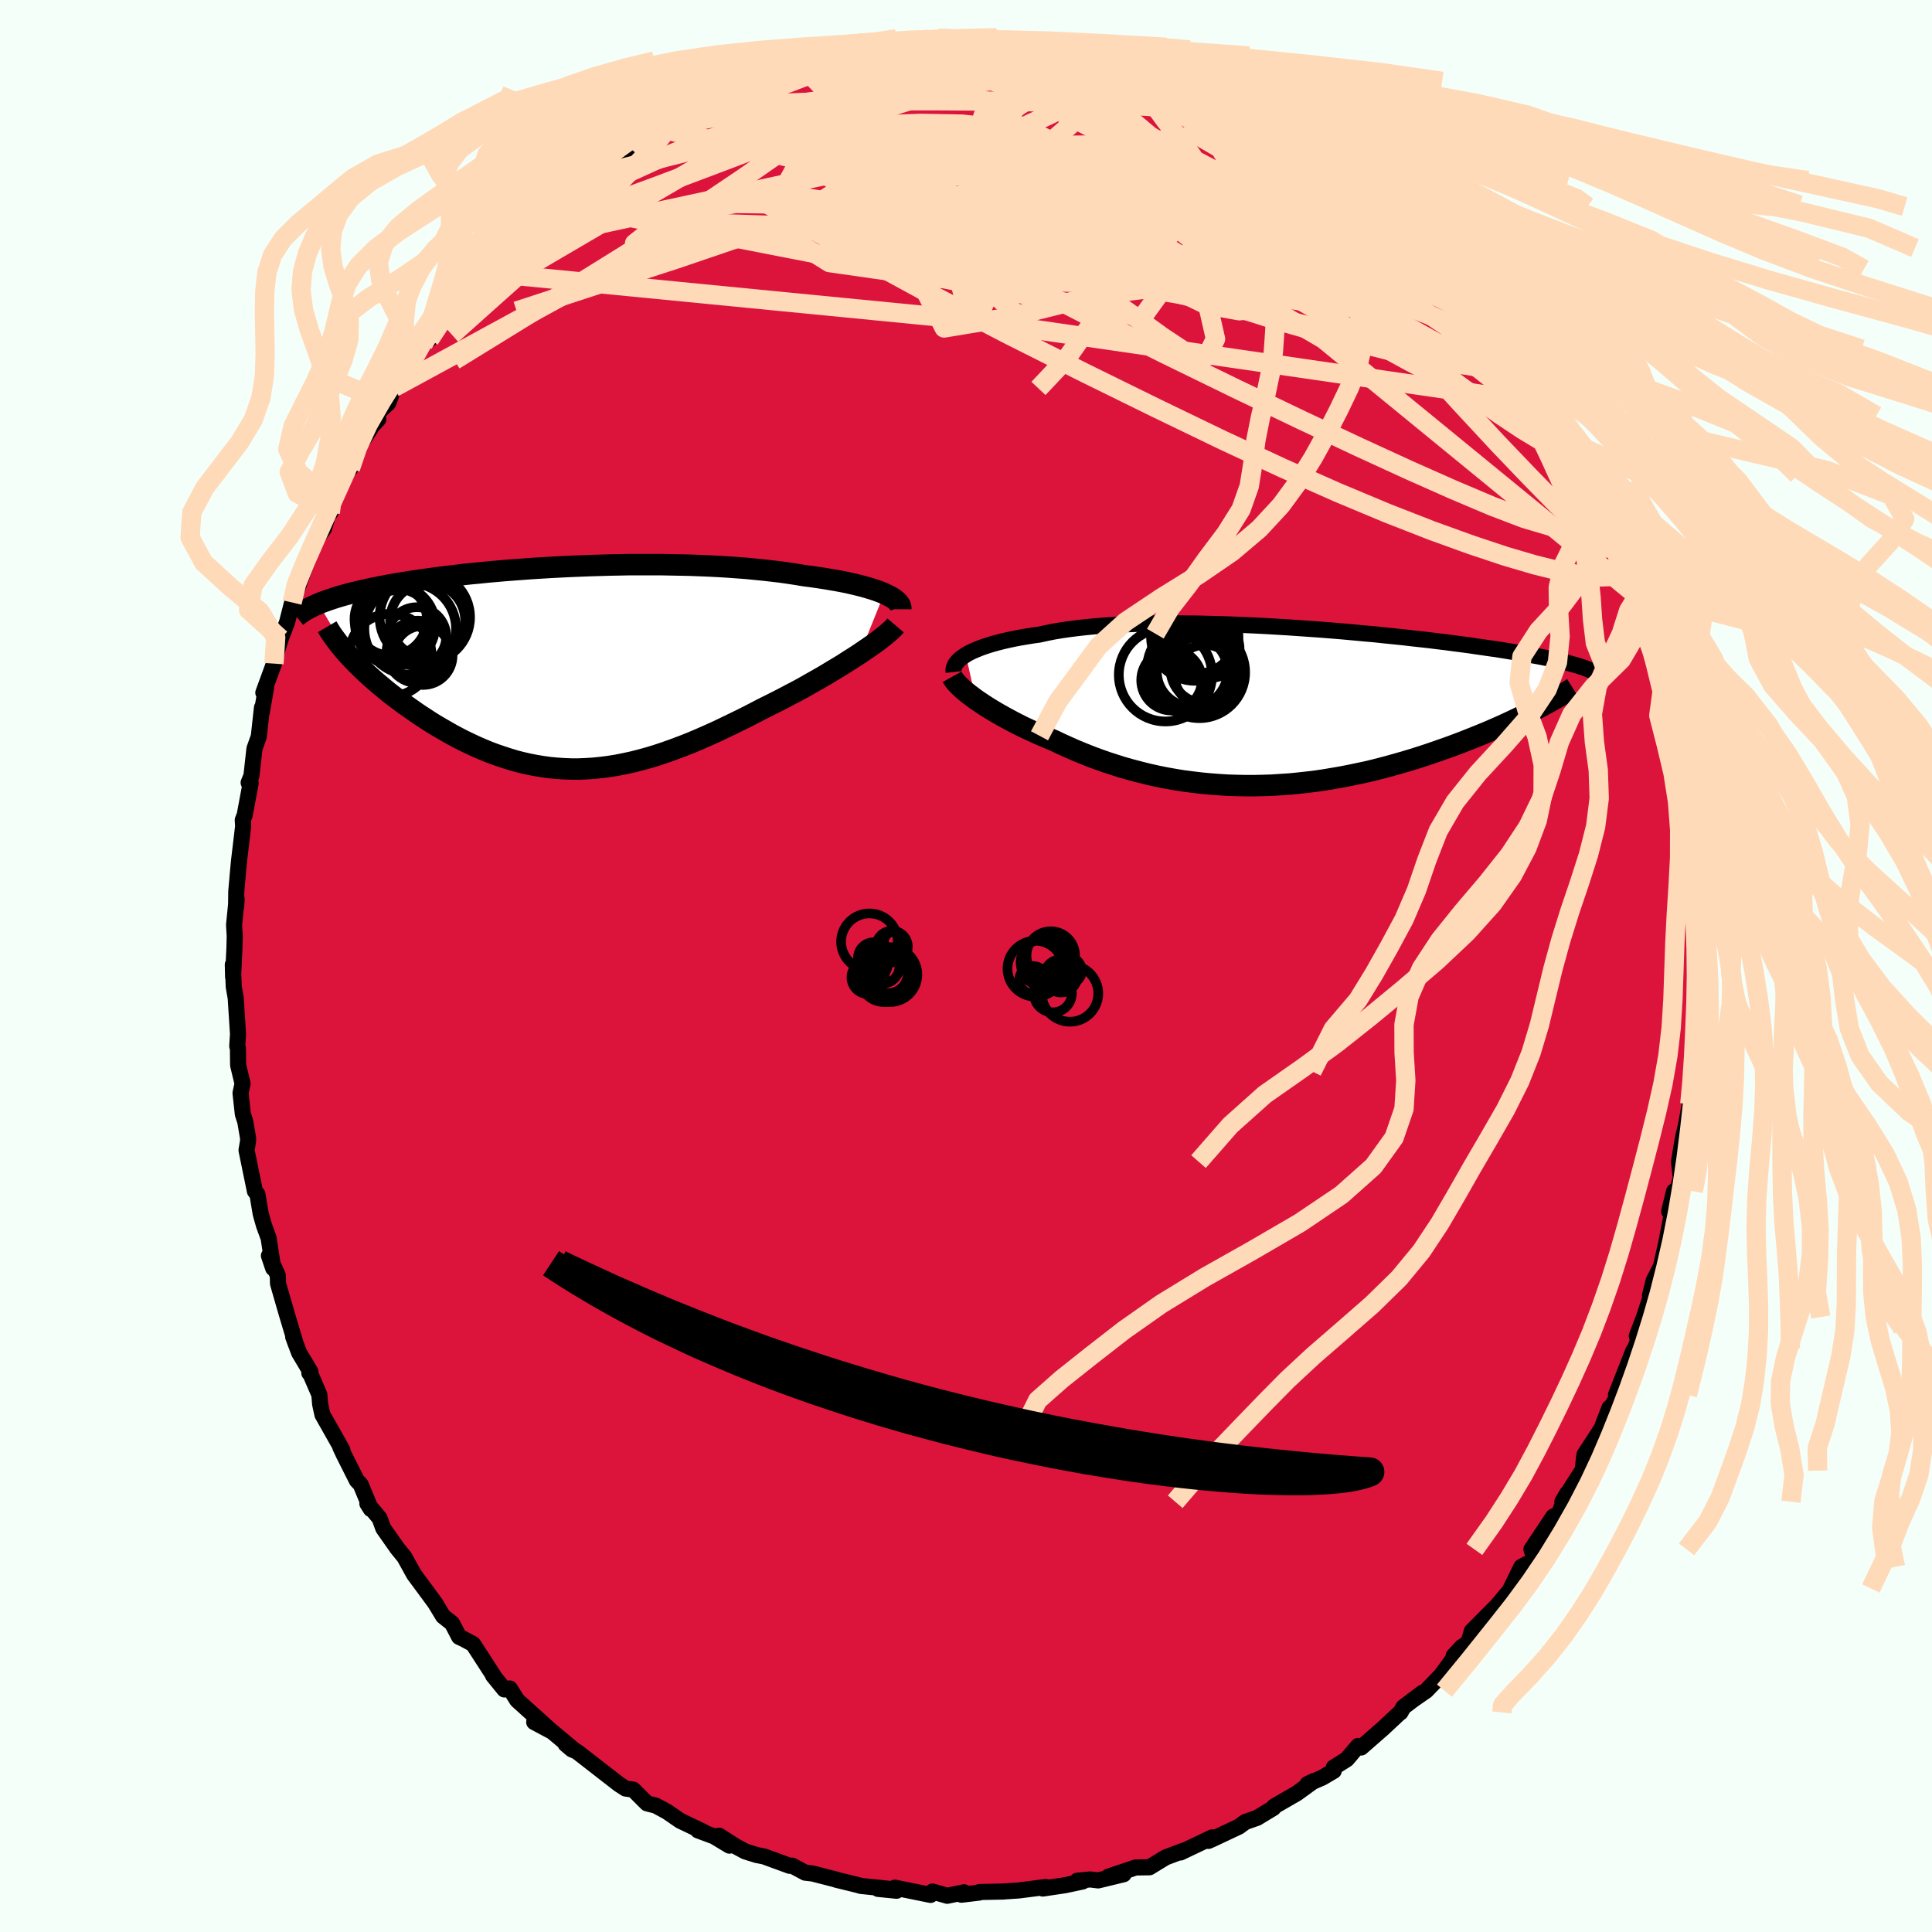 <svg xmlns="http://www.w3.org/2000/svg" width="500" height="500" viewBox="-100 -100 200 200"><defs><clipPath id="c"><path d="m33.18-7.64-.37-.15-.4-.15-.42-.14-.46-.14-.48-.14-.51-.13-.54-.13-.56-.13-.59-.12-.6-.11-.64-.11-.65-.11-.67-.1-.69-.1-.71-.09-.77-.13-.8-.12-.83-.12-.85-.1-.88-.1-.9-.09-.91-.09-.94-.07-.96-.07-.97-.06-.98-.05-1-.04-1.01-.04-1.01-.02-1.03-.02-1.03-.02H6.9l-1.03.02-1.04.02-1.04.03-1.03.03-1.02.04-1.02.04-1 .05-1 .05-.98.06-.97.06-.96.07-.95.07-.92.07-.91.08-.9.08-.87.09-.86.08-.83.09-.82.1-.8.09-.77.1-.75.1-.74.1-.71.1-.69.1-.66.11-.65.1-.62.11-.61.11-.58.11-.56.11-.55.11-.52.12-.51.11-.49.12-.47.11-.45.12-.44.12-.41.12-.4.12-.39.13-.36.12-.35.13-.33.12-.32.13 3.25 5.48.32.34.33.34.34.34.36.35.37.35.39.35.4.36.41.35.43.36.43.36.45.36.46.35.48.36.48.36.5.35.51.36.52.36.54.35.55.36.56.35.58.34.59.34.59.34.61.32.62.32.63.3.64.3.65.28.65.27.67.25.67.23.68.22.69.21.7.18.7.16.72.14.72.12.73.1.74.07.74.05.75.03h.77l.77-.03.78-.05.78-.08.8-.1.81-.13.81-.16.83-.18.83-.21.84-.23.85-.26.87-.29.87-.31.88-.33.89-.35.9-.38.91-.4.91-.41.92-.44.93-.45.94-.46.94-.48.94-.49.74-.37.74-.37.74-.38.72-.38.73-.38.71-.39.7-.4.69-.39.68-.39.66-.4.65-.39.63-.38.6-.39.59-.37.56-.37"/></clipPath><clipPath id="b"><path d="m-32.11-5.34.29-.17.33-.17.37-.16.39-.16.42-.16.46-.15.48-.15.51-.14.54-.14.57-.13.6-.13.63-.12.65-.11.67-.11.71-.1.68-.15.74-.15.77-.13.82-.12.85-.11.89-.1.93-.09.96-.08.99-.06 1.02-.06 1.05-.04 1.07-.03 1.09-.03 1.12-.01h1.13l1.15.01 1.16.01 1.16.03 1.18.03 1.18.04 1.18.05 1.18.05 1.18.06 1.18.07 1.16.07 1.16.08 1.15.08 1.13.08 1.12.09 1.1.09 1.08.1 1.06.1 1.05.09 1.02.11.99.1.98.1.94.11.92.1.9.1.87.11.84.1.81.11.79.1.76.1.73.11.71.1.68.1.66.09.63.1.61.1.59.1.57.09.54.1.52.09.51.09.48.09.46.09.44.09.42.09.4.09.39.09.36.09.35.08.33.09L26.92.28l-.46.24-.48.24-.49.24-.5.24-.52.25-.54.25-.54.25-.57.25-.57.25-.59.25-.61.25-.62.25-.63.25-.64.25-.66.25-.68.25-.69.24-.71.25-.73.25-.74.24-.75.24-.77.23-.79.23-.79.22-.82.22-.82.21-.83.2-.85.18-.86.18-.87.17-.87.15-.89.15-.89.13-.9.11-.91.1-.91.09-.92.06-.92.06-.92.03-.93.02h-.93l-.92-.02-.93-.03-.93-.06-.92-.07-.92-.09-.92-.11-.92-.12-.91-.15-.9-.16-.89-.18-.89-.2-.88-.22-.87-.23-.86-.24-.85-.27-.84-.27-.82-.29-.81-.3-.8-.32-.78-.32-.77-.34-.75-.34-.74-.35-.65-.27-.64-.27-.62-.28-.61-.28-.6-.28-.58-.29-.56-.29-.54-.29-.53-.29-.51-.29-.49-.29-.47-.29-.44-.28-.43-.29-.4-.27"/></clipPath><filter id="a"><feTurbulence baseFrequency=".05" numOctaves="3" result="noise" type="noise"/><feDisplacementMap in="SourceGraphic" in2="noise" scale="2"/></filter></defs><rect width="100%" height="100%" x="-100" y="-100" fill="#F5FFFA"/><path fill="#DC143C" stroke="#000" stroke-linejoin="round" stroke-width="1.667" d="m75.96.24.01 1.7-.37 1.65.04.38-.19.81.08 3.68-.15 2.44-.14.08-.05.47v-.46l-.26 3.3-.4 2.18-.32 1.38-.4 2.4.19 1.72-.63 2.07-.07-.72-.51 2.08.27.29-.57 2.97-.55 2.44-.75 1.46-.39 1.56.52-1.23-1.13 3.45-.75 1.96.6-.8-.78 2.08-.18.25-1.8 4.57.58-1.38-.46 1.62-.78 1.27-.01-.17-.83 2.15-1.75 2.68-.05.26-.14 1.41.04-.14-2.15 3.36.51-.87-.89 2.16-.55.24-2.27 3.4.35 1.06-1.39.75-1.1 2.24.3-.26-1.98 2.35.61-.66-2.96 2.98-.34 1.18.38-.45-1.92 1.83.87-.94-2.2 2.99-1.51 1.56-1.47 1.02 1.06-.79-1.95 1.47-.3.55h-.04l-1.79 1.67-2.24 1.96-.32-.16-1.16 1.37-1.36.86v.35l-1.19.7-1.54.67.68-.33-1.78 1.29L31.9 87l-.08.16-1.68 1.02-1.23.43-.65.48-2.76 1.3-.41.18.41-.37-3.3 1.57.23-.16-1.61.61-.14.05-1.69 1.03-1.43.02-2.82.95 1.58-.25-2.64.64-.83-.1-1.33.13.55.08-1.83.39-2.29.34.31-.16-2.81.36-1.79.12.26-.01-2.51.05-.04.06-1.84.22.27-.25-1.74.36-1.53-.44-.2.35-3.69-.75.17.32-1.91-.19h1.26l-3.05-.31-.29-.09-2.25-.55.14.02-2.61-.67-.74-.08-1.36-.73-.25.02-2.65-.97-.81-.16-1.14-.36-1.01-.54-1.7-1.09 1.07 1.03-1.59-.96-1.67-.62.61.17-2.45-1.17-1.35-.93-1.2-.65-.47-.11-.42-.11-1.42-1.42-.79-.11-.68-.44-4.21-3.27-1.32-.89.65.55.33.14-2.76-2.31-1.47-.66 1.82.97-3.58-3.23-.77-1.22-.56.1-1.17-1.44.16.18-1.12-1.73-1.11-1.71-1.01-.54-.43-.2-.73-1.4-.93-.74-.83-1.37-.78-1.06-1.39-1.88-1.01-1.82-.61-.75-.13-.16-1.44-2.05-.39-1.06-1.26-1.51.36.57-1.05-2.54-.4-.42-1.35-2.68-.37-.79.22.3-2.06-3.64-.24-1.1-.08-.97-1.01-2.34-.03.09.12-.12-1.18-1.98-.61-1.64.28.77-.93-3.1-.92-3.19-.02-.84-.92-2.04.44 1.3-.47-3.12-.48-1.31-.34-1.2-.34-2.03-.26-.32-.87-4.24.16-.94v-.33l-.29-1.69-.25-.78-.24-2.17.21-.99-.46-1.91-.02-1.73-.07-.23.08-1.24-.24-3.76-.2-1.14-.1-2.3.03 1.28.14-3.06.03-1.19-.07-1.14.27-2.69-.06.86.02-1.65.2-2.26.08-.85.43-3.62-.04-.65.2-.51.62-3.31-.21-.05.29-.71.31-2.8.45-1.26.33-3-.03.54.45-2.58-.28.5 1.1-3.01.18-.87.52-1.7.65-1.69.53-2.07-.05.5.6-2.14-.07.37 1.02-2.84.74-2.15 1.05-1.37.6-2.01.06.35.38-1.45 1.42-3.11.28-.03.4-1.25.26-.68 1.62-2.5.61-.66-.41-.33 1.44-1.34.6-1.62 1.6-1.72-.42.24 1.84-3.05.66-.46-.25-.46 2.53-2.67-.86.72.29-.8 1.76-1.65 2.3-3.03-.54.93 1.7-1.94-1 1.24 1.77-2.12.47-.51.91-1.16 1.37-.86 1.38-1.13.73-.77.92-.76 1.6-1.38.8-.32.28-.52 1.04-.75 1.31-.88 2.37-.88.31-1.28 2.79-1.31-.94.13-.01.18 3.67-1.92.69-.46-.1.14 2.04-.78-.24-.43.95-.37 1.56-.27 2.21-.81-.58-.02 3.83-1.15.61-.32.79.03.05-.47 2.86-.38-.01-.55.86.14 2.33-.36-1.52.39 4.69-.82-2.38-.05 2.74.08 1.51-.57 1.79.21 1.29-.44-.55.05 3.28.11.43-.15-.05.03 1.31-.1 2.42.38.53-.17.55.11 2.1.22 2.2.49 1.74-.04-1.6.1 2.21-.09 1.42.66-.65-.39 2.16.62.78.34 2.7.4 1.9.77-.02.12 1.28.7 1.08.3.38-.05 2.68 1-.2-.25.35.62 3.07 1.02 1.26.87-.49-.13 2.98 1.79-.12.16-.38-.6 2.8 1.73 1.83.84-1.01-.14.9.55 2.62 2.28 1.15.64.3-.06 2.84 2.53.27.01-.26-.25-.41.4 2.06 2.04 2.36 1.57.96.69 1.05 1.46.24.64-.23.09 1.47 1.28.16.11 2.67 2.73-.18.64.48.8.3-.06.96 1.12 2.24 3.22-.9-1.57 1.94 3.25.73.82-.55-.46 1.52 2.07.39 1.21 2.06 2.42.05.35 1.61 3.36-.13.68-.68-2.26 1.89 4.46 1 1.34.52 1.49-.28-1.04.21 1.5.57 1.55.91 1.9 1.11 3.08.61.28-.78.01.74 1.42.34 2.03.33.6 1.03 2.69.2.35.27 1.52.17 1.31.79 3.1-.01 1 .12-.57.64 3.38.52 1.9.11 1.72.48 1.82-.69-2.03.79 3.81.29 2.51-.23.32.43 2.88-.17.02.13 2.64h.14l.03 3.64.06 1.43.19.6.01 1.7" filter="url(#a)"/><path fill="#fff" d="m-32.11-5.34.29-.17.33-.17.37-.16.39-.16.42-.16.46-.15.48-.15.51-.14.54-.14.57-.13.6-.13.63-.12.65-.11.67-.11.71-.1.68-.15.74-.15.77-.13.82-.12.85-.11.89-.1.93-.09.96-.08.99-.06 1.02-.06 1.05-.04 1.07-.03 1.09-.03 1.12-.01h1.13l1.15.01 1.16.01 1.16.03 1.18.03 1.18.04 1.18.05 1.18.05 1.18.06 1.18.07 1.16.07 1.16.08 1.15.08 1.13.08 1.12.09 1.1.09 1.08.1 1.06.1 1.05.09 1.02.11.99.1.98.1.94.11.92.1.9.1.87.11.84.1.81.11.79.1.76.1.73.11.71.1.68.1.66.09.63.1.61.1.59.1.57.09.54.1.52.09.51.09.48.09.46.09.44.09.42.09.4.09.39.09.36.09.35.08.33.09L26.92.28l-.46.24-.48.24-.49.24-.5.24-.52.25-.54.25-.54.25-.57.25-.57.25-.59.25-.61.25-.62.25-.63.25-.64.25-.66.25-.68.25-.69.24-.71.25-.73.25-.74.24-.75.24-.77.23-.79.23-.79.22-.82.22-.82.21-.83.2-.85.18-.86.18-.87.17-.87.15-.89.15-.89.13-.9.11-.91.1-.91.09-.92.06-.92.06-.92.03-.93.02h-.93l-.92-.02-.93-.03-.93-.06-.92-.07-.92-.09-.92-.11-.92-.12-.91-.15-.9-.16-.89-.18-.89-.2-.88-.22-.87-.23-.86-.24-.85-.27-.84-.27-.82-.29-.81-.3-.8-.32-.78-.32-.77-.34-.75-.34-.74-.35-.65-.27-.64-.27-.62-.28-.61-.28-.6-.28-.58-.29-.56-.29-.54-.29-.53-.29-.51-.29-.49-.29-.47-.29-.44-.28-.43-.29-.4-.27" filter="url(#a)" transform="translate(32.09 -26.87)"/><path fill="#fff" d="m33.18-7.64-.37-.15-.4-.15-.42-.14-.46-.14-.48-.14-.51-.13-.54-.13-.56-.13-.59-.12-.6-.11-.64-.11-.65-.11-.67-.1-.69-.1-.71-.09-.77-.13-.8-.12-.83-.12-.85-.1-.88-.1-.9-.09-.91-.09-.94-.07-.96-.07-.97-.06-.98-.05-1-.04-1.01-.04-1.01-.02-1.03-.02-1.03-.02H6.9l-1.03.02-1.04.02-1.04.03-1.03.03-1.02.04-1.02.04-1 .05-1 .05-.98.06-.97.06-.96.07-.95.07-.92.07-.91.08-.9.08-.87.09-.86.08-.83.09-.82.1-.8.09-.77.1-.75.1-.74.1-.71.1-.69.1-.66.11-.65.1-.62.11-.61.11-.58.11-.56.11-.55.11-.52.12-.51.11-.49.12-.47.11-.45.12-.44.12-.41.12-.4.12-.39.13-.36.12-.35.13-.33.12-.32.13 3.25 5.48.32.34.33.34.34.34.36.35.37.35.39.35.4.36.41.35.43.36.43.36.45.36.46.35.48.36.48.36.5.35.51.36.52.36.54.35.55.36.56.35.58.34.59.34.59.34.61.32.62.32.63.3.64.3.65.28.65.27.67.25.67.23.68.22.69.21.7.18.7.16.72.14.72.12.73.1.74.07.74.05.75.03h.77l.77-.03.78-.05.78-.08.8-.1.81-.13.81-.16.83-.18.83-.21.84-.23.85-.26.87-.29.87-.31.88-.33.89-.35.9-.38.91-.4.91-.41.92-.44.93-.45.94-.46.94-.48.94-.49.74-.37.74-.37.74-.38.72-.38.73-.38.71-.39.7-.4.69-.39.68-.39.66-.4.65-.39.63-.38.6-.39.59-.37.56-.37" filter="url(#a)" transform="translate(-41.65 -30.92)"/><g fill="none" stroke="#000" transform="translate(32.09 -26.87)"><path stroke-linejoin="round" stroke-width="1.667" d="m-33.37-3.56-.02-.18.02-.17.05-.18.08-.18.1-.18.15-.18.17-.18.2-.18.24-.17.27-.18.29-.17.33-.17.37-.16.39-.16.42-.16.46-.15.48-.15.51-.14.54-.14.57-.13.6-.13.63-.12.65-.11.67-.11.71-.1.68-.15.74-.15.77-.13.82-.12.85-.11.89-.1.93-.09.96-.08.99-.06 1.02-.06 1.05-.04 1.07-.03 1.09-.03 1.12-.01h1.13l1.15.01 1.16.01 1.16.03 1.18.03 1.18.04 1.18.05 1.18.05 1.18.06 1.18.07 1.16.07 1.16.08 1.15.08 1.13.08 1.12.09 1.1.09 1.08.1 1.06.1 1.05.09 1.02.11.99.1.98.1.94.11.92.1.9.1.87.11.84.1.81.11.79.1.76.1.73.11.71.1.68.1.66.09.63.1.61.1.59.1.57.09.54.1.52.09.51.09.48.09.46.09.44.09.42.09.4.09.39.09.36.09.35.08.33.09.31.09.3.08.28.08.26.09.25.08.24.08.22.09.2.08.2.08.18.08" filter="url(#a)"/><path stroke-linejoin="round" stroke-width="2.222" d="m-33.53-3.07.1.18.14.2.17.21.2.22.24.23.26.25.3.25.32.26.35.26.37.28.4.27.43.29.44.28.47.29.49.29.51.29.53.29.54.29.56.29.58.29.6.28.61.28.62.28.64.27.65.27.74.35.75.34.77.34.78.32.8.32.81.3.82.29.84.27.85.27.86.24.87.23.88.22.89.2.89.18.9.16.91.15.92.12.92.11.92.09.92.07.93.06.93.03.92.02h.93l.93-.02.92-.03.92-.06.92-.06.91-.09.91-.1.9-.11.89-.13.89-.15.87-.15.87-.17.86-.18.85-.18.83-.2.82-.21.82-.22.79-.22.79-.23.77-.23.75-.24.74-.24.73-.25.71-.25.69-.24.68-.25.66-.25.64-.25.63-.25.62-.25.61-.25.59-.25.57-.25.57-.25.54-.25.54-.25.52-.25.5-.24.49-.24.48-.24.46-.24.44-.23.43-.23.42-.23.4-.22.39-.22.37-.22.36-.21.35-.21.33-.2.32-.2" filter="url(#a)"/><circle cx="-11.445" cy="-3.268" r="4.824" clip-path="url(#b)" filter="url(#a)"/><circle cx="-7.33" cy="-3.218" r="3.168" clip-path="url(#b)" filter="url(#a)"/><circle cx="-7.94" cy="-3.533" r="4.744" clip-path="url(#b)" filter="url(#a)"/><circle cx="-8.565" cy="-3.868" r="4.786" clip-path="url(#b)" filter="url(#a)"/><circle cx="-7.375" cy="-3.883" r="3.544" clip-path="url(#b)" filter="url(#a)"/><circle cx="-6.77" cy="-5.963" r="3" clip-path="url(#b)" filter="url(#a)"/><circle cx="-8.67" cy="-3.638" r="3.67" clip-path="url(#b)" filter="url(#a)"/><circle cx="-8.41" cy="-7.178" r="4.524" clip-path="url(#b)" filter="url(#a)"/><circle cx="-10.81" cy="-2.718" r="3.14" clip-path="url(#b)" filter="url(#a)"/><circle cx="-8.17" cy="-7.448" r="4.058" clip-path="url(#b)" filter="url(#a)"/></g><g fill="none" stroke="#000" transform="translate(-41.65 -30.92)"><path stroke-linejoin="round" stroke-width="2.222" d="M34.9-6.01v-.17l-.04-.16-.08-.17-.12-.17-.16-.16-.19-.16-.23-.17-.27-.16-.3-.15-.33-.16-.37-.15-.4-.15-.42-.14-.46-.14-.48-.14-.51-.13-.54-.13-.56-.13-.59-.12-.6-.11-.64-.11-.65-.11-.67-.1-.69-.1-.71-.09-.77-.13-.8-.12-.83-.12-.85-.1-.88-.1-.9-.09-.91-.09-.94-.07-.96-.07-.97-.06-.98-.05-1-.04-1.01-.04-1.01-.02-1.03-.02-1.03-.02H6.9l-1.03.02-1.04.02-1.04.03-1.03.03-1.02.04-1.02.04-1 .05-1 .05-.98.06-.97.06-.96.07-.95.07-.92.07-.91.08-.9.08-.87.09-.86.08-.83.09-.82.1-.8.09-.77.1-.75.1-.74.1-.71.1-.69.1-.66.11-.65.1-.62.11-.61.11-.58.11-.56.11-.55.11-.52.12-.51.11-.49.12-.47.11-.45.12-.44.12-.41.12-.4.12-.39.13-.36.12-.35.13-.33.12-.32.13-.29.13-.29.13-.26.13-.25.13-.24.13-.22.14-.21.13-.19.14-.18.14-.16.13m62.03.91-.17.2-.22.22-.27.25-.32.27-.36.29-.39.31-.44.32-.47.33-.51.35-.53.36-.56.37-.59.37-.6.39-.63.38-.65.39-.66.4-.68.39-.69.39-.7.4-.71.39-.73.38-.72.38-.74.38-.74.37-.74.37-.94.49-.94.48-.94.46-.93.45-.92.44-.91.41-.91.4-.9.38-.89.35-.88.33-.87.31-.87.29-.85.26-.84.23-.83.21-.83.18-.81.16-.81.13-.8.1-.78.08-.78.05-.77.03H.77l-.75-.03-.74-.05-.74-.07-.73-.1-.72-.12-.72-.14-.7-.16-.7-.18-.69-.21-.68-.22-.67-.23-.67-.25-.65-.27-.65-.28-.64-.3-.63-.3-.62-.32-.61-.32-.59-.34-.59-.34-.58-.34-.56-.35-.55-.36-.54-.35-.52-.36-.51-.36-.5-.35-.48-.36-.48-.36-.46-.35-.45-.36-.43-.36-.43-.36-.41-.35-.4-.36-.39-.35-.37-.35-.36-.35-.34-.34-.33-.34-.32-.34-.3-.33-.28-.32-.27-.33-.26-.31-.24-.32-.23-.31-.22-.3-.2-.3-.18-.29-.17-.29" filter="url(#a)"/><circle cx="-14.372" cy="-5.18" r="4.68" clip-path="url(#c)" filter="url(#a)"/><circle cx="-15.197" cy="-3.18" r="3.042" clip-path="url(#c)" filter="url(#a)"/><circle cx="-17.272" cy="-4.375" r="3.758" clip-path="url(#c)" filter="url(#a)"/><circle cx="-14.082" cy="-4.845" r="3.886" clip-path="url(#c)" filter="url(#a)"/><circle cx="-15.887" cy="-3.99" r="4.746" clip-path="url(#c)" filter="url(#a)"/><circle cx="-15.097" cy="-1.6" r="3.23" clip-path="url(#c)" filter="url(#a)"/><circle cx="-17.942" cy="-1.275" r="4.264" clip-path="url(#c)" filter="url(#a)"/><circle cx="-14.562" cy="-1.235" r="3.06" clip-path="url(#c)" filter="url(#a)"/><circle cx="-17.902" cy="-4.97" r="3.748" clip-path="url(#c)" filter="url(#a)"/><circle cx="-17.432" cy="-4.34" r="4.142" clip-path="url(#c)" filter="url(#a)"/></g><g fill="none" stroke="#FFDAB9" stroke-linejoin="round" stroke-width="2"><path d="m-34.65-84.58 1.05-1.1 1.6-.77 1.91-.55 2.36-.52 2.8-.54 3.08-.54 3.26-.51 3.4-.48 3.53-.46 3.69-.45 3.84-.43 3.93-.42 3.96-.4 3.93-.4 3.83-.39 3.61-.39m51.5 46.76.2 1.27.12 1.04-.16.62-.59-.04-1.14-.8-1.68-1.52-2.22-2.18-2.75-2.81-3.32-3.47-3.91-4.21-4.56-5.01-5.24-5.84-5.98-6.68-6.7-7.54m-51-8.44 2.62-.8 1.45-.46 1.06-.33.98-.31.94-.27.88-.22.78-.16.64-.1.51-.04.33.01.16.07-.05.14-.27.22-.51.3-.81.39-1.13.49-1.5.61-1.92.73-2.36.88-2.77.99-3.05 1.06-3.38 1.14" filter="url(#a)"/><path d="m36.41-84.17 1.86 1.58 1.02.92.52.69.04.52-.45.38-.86.31-1.21.29-1.51.3-1.9.26-2.38.17-2.94.02-3.53-.16-4.09-.33-4.62-.47-5.13-.58-5.7-.69-6.35-.8-7.11-.94-7.8-1.12-8.12-1.41" filter="url(#a)"/><path d="m-10.98-94.84.03.06.82-.11.76-.03.66.08.52.2.29.33v.47l-.32.63-.66.78-.98.94-1.32 1.14-1.67 1.34-2.01 1.55-2.38 1.76-2.75 1.99-3.15 2.19-3.61 2.43-4.13 2.69-4.69 2.96-5.25 3.26-5.79 3.56-6.35 3.91" filter="url(#a)"/><path d="m25.22-90.88.98.69 1.2.71.83.62.41.54.06.46-.25.39-.55.36-.86.34-1.2.33-1.59.34-1.98.34-2.39.31-2.83.27-3.3.18-3.81.08-4.38-.05-4.96-.14-5.56-.18-6.18-.16-6.73-.2-7-.47m-.62-4.56 1.65-.38 1.71-.43 1.84-.43 1.95-.37 1.98-.31 1.99-.25 2.02-.2 2.05-.16 2.09-.13 2.09-.11 2.09-.08 2.07-.08 2.05-.06 2.02-.06 1.97-.06 1.88-.05 1.75-.06 1.54-.07 1.25-.1.9-.12.52-.16.22-.16.18-.11" filter="url(#a)"/><path d="m58.68-60.25.93 1.57.25 1.05-.39.6-1.13.08-1.94-.53-2.72-1.14-3.47-1.7-4.23-2.22-5.03-2.75L35-68.67l-6.96-4.04-8.03-4.68-9.03-5.26-9.68-5.9m16.82-4.92 1.24.55.78.4.64.32.53.25.37.21.15.17-.1.15-.39.14-.71.1-1.11.03-1.58-.06-2.12-.18-2.7-.31-3.31-.44-3.96-.55-4.61-.66-4.99-.84m70.59 49.52.5 1.54.23 1.43-.24.96-.79.43-1.28.05-1.71-.22-2.13-.41-2.56-.64-3.03-.89-3.54-1.18-4.07-1.47-4.61-1.8-5.14-2.15-5.66-2.51-6.21-2.89-6.77-3.27-7.39-3.63-8.05-4.04-8.68-4.51-9.22-5.03-9.72-5.47m68.21 3.79 1.74 1.23 1 .91.52.7.2.49.02.36-.12.28-.29.18-.53.05-.82-.12-1.13-.32-1.44-.52-1.73-.72-2.06-.92-2.42-1.15-2.85-1.41-3.35-1.7-3.87-2-4.39-2.31-4.87-2.6-5.4-2.91-6.11-3.29" filter="url(#a)"/><path d="m60.59-56.97 1.26 1.68.45 1.1-.11.59-.57.09-.95-.32-1.34-.66-1.79-1.08-2.34-1.56-2.94-2.1-3.5-2.58-4.02-3.02-4.53-3.49-5.08-4.04-5.68-4.71-6.36-5.44-7.27-6.14m-23.27-6.59 1.57-.31 1.61-.09h1.59l1.63.06 1.69.11 1.71.13 1.72.16 1.72.18 1.72.19 1.67.2 1.57.2 1.42.18 1.18.13.8.05.35-.03-.13-.12-.5-.17-.62-.16" filter="url(#a)"/><path d="m9.5-95.01 1.83.18 1.48.44 1.55.64 1.85.81 2.13.98 2.28 1.1 2.3 1.18 2.27 1.22 2.21 1.25 2.16 1.23 2.12 1.21 2.05 1.18 2.01 1.17 1.95 1.15 1.87 1.12 1.69 1 1.37.8.83.47.12-.01" filter="url(#a)"/><path d="m11.71-95.1 1.06.52 1.31.68 1.91 1.01 2.42 1.33 2.7 1.56 2.81 1.73 2.83 1.84 2.83 1.92 2.86 1.97 2.91 2.04 2.95 2.08 2.93 2.1 2.87 2.07 2.74 1.97 2.52 1.83 2.26 1.73" filter="url(#a)"/><path d="m-32.49-87.04 1.11-.37 1.89-.63 1.93-.47 1.96-.3 2.09-.22 2.31-.16 2.57-.13 2.85-.11 3.06-.07 3.23-.05 3.29-.02h3.3l3.26.02 3.2.03 3.16.05 3.12.08 3.07.1 3.01.14 2.92.16 2.85.18 2.74.14 2.56.05" filter="url(#a)"/><path d="m11.1-95.11-.18.25 1.23.6 1.79.93 2.16 1.24 2.56 1.52 2.9 1.75 3.11 1.92 3.2 2.04 3.18 2.11 3.16 2.16 3.16 2.2 3.16 2.23 3.13 2.22 3.02 2.15 2.85 2.02 2.55 1.72" filter="url(#a)"/><path d="m-17.07-93.22.96-.38 1.77-.24 2.06-.11 2.32.03 2.59.11 2.82.14 2.99.15 3.1.14 3.16.14 3.18.14 3.11.17 2.94.2 2.68.24 2.46.29m38.39 29.91-.37-.29-.39.47-1.05.26-1.8-.07-2.55-.34-3.34-.58-4.23-.89-5.26-1.31-6.35-1.82-7.47-2.39-8.54-2.93-9.54-3.4-10.54-3.84-11.64-4.44m58.53 5.24 1.9 1.69 1.49 1.25.95.89.47.61.09.35-.17.15h-.38l-.6-.15-.87-.33-1.22-.56-1.6-.85-2-1.16-2.43-1.46-2.93-1.8-3.52-2.15-4.18-2.55-4.77-2.97L17.99-91" filter="url(#a)"/><path d="m-.13-95.88.28-.07.35.07.43.17.3.29.04.39-.31.54-.72.67-1.22.8-1.79.94-2.38 1.06-2.98 1.2-3.57 1.39-4.17 1.59-4.79 1.83-5.46 2.07-6.2 2.33-7.08 2.58m5.06-7.83 1.65-.81 1.01-.49 1.26-.55 1.53-.62 1.64-.63 1.65-.6 1.65-.56 1.69-.55 1.73-.55 1.77-.54 1.78-.54 1.75-.53 1.65-.51 1.52-.46 1.34-.41 1.16-.35.94-.3.71-.23.46-.16.14-.09-.22-.02-.53.02-.53.04m38 6.8 1.79 1.11.78.48.56.34.44.31.2.26-.14.17-.47.06-.8-.06-1.17-.24-1.63-.47-2.2-.76-2.9-1.08-3.73-1.42-4.63-1.76-5.36-2.02" filter="url(#a)"/><path d="m-34.65-84.58.8-1.1.83-.7.66-.43.61-.31.56-.21.4-.06.17.1-.09.31-.34.5-.58.74-.84.98-1.12 1.25-1.44 1.53-1.82 1.83-2.25 2.13-2.75 2.51-3.27 2.91-3.81 3.39-4.3 3.85m42.25-29.48.24.1 1.46-.01 1.82.1 2.16.22 2.43.34 2.63.45 2.71.52 2.75.59 2.78.64 2.8.68 2.85.73 2.89.77 2.92.8 2.86.8 2.72.74 2.5.65 2.24.51 1.98.38 1.97.41m13.61 10.41.78.8.39.73.05.54-.15.43-.31.38-.52.34-.8.25-1.15.13-1.5-.04-1.88-.2-2.23-.34-2.62-.5-3.04-.65-3.48-.84-3.96-1.03-4.45-1.23-4.96-1.41-5.5-1.58-6.1-1.75-6.76-1.96-7.45-2.22-8.19-2.54m82.88 41.08.07.66-.46.18-.79.25-1.11.26-1.53.06-2.08-.32-2.7-.8-3.33-1.27-3.97-1.68-4.6-2.04-5.25-2.41-5.95-2.8-6.7-3.21-7.48-3.65-8.24-4.12-8.97-4.63-9.64-5.17-10.35-5.73" filter="url(#a)"/><path d="m13.13-94.44.08-.03.67.36.65.55.34.68-.16.77-.72.86-1.27.94-1.79 1.04-2.28 1.15-2.77 1.28-3.28 1.41-3.81 1.57-4.4 1.77-5.07 1.97-5.77 2.19-6.5 2.35-7.17 2.44-7.84 2.54-8.56 2.8" filter="url(#a)"/><path d="m36.52-84.58-.44.16.11.63-.01.75-.53.65-1.23.47-2.04.29-2.87.1-3.67-.04-4.4-.13-5.11-.16-5.9-.22-6.82-.34-7.86-.55-8.82-.85-9.77-1.11" filter="url(#a)"/><path d="m25.22-90.88 1.14.79 1.71.99 1.68 1.07 1.6 1.14 1.57 1.18 1.59 1.2 1.62 1.22 1.63 1.25 1.62 1.27 1.58 1.27 1.52 1.24 1.44 1.18 1.3 1.03 1.08.86.85.65.61.46.42.27h.24M5.06-95.78l1.87.26 1.34.23.7.18.22.16-.08.2-.36.25-.63.33-.94.4-1.29.48-1.72.53-2.24.58-2.82.6-3.44.61-4.08.64-4.79.7-5.65.83-6.63.99m74.83 14.95.24.58.53.74.84.98.98 1.16.98 1.19.88 1.11.74.96.62.81.5.63.35.44.14.2-.1-.09-.35-.42-.63-.83-1.02-1.36-1.52-1.96" filter="url(#a)"/><path d="m9.5-95.01 1.68.09 1.03.18.8.21.78.25.73.3.56.31.26.31-.13.28-.53.24-.91.19-1.29.15-1.67.11-2.08.1-2.52.09-2.98.09-3.5.07-4.04.03-4.71-.03h-5.68m32.82-1.43L-5.64-72.69l3.38 6.64 6.61-1.09 9.29-2.32 8.85-1.11 4.42-.41-1.76-.78-6.53-1.45-7.58-1.74-4.61-1.4.68-.65 5.62.12 8.18.54 7.88.4 5.45-.27 1.85-1.35-2.16-2.5-5.25-3.2-4.6-2.67 1.84-1 2.72-2.31" filter="url(#a)"/><path d="m62.7-54.2-9.81-7.79-17.92-9.32-13.11-6.38-6.2-1.68-3.33 1.51-3.04 2.23L7.09-74l.37 1.12 3.84 1.2 6.68 1.47 7.78 1.26 6.76.2 3.78-1.57-.37-3.42-4.51-4.5-7.5-4.12-8.37-2.22-5.58.88 4.23 5.45 22.81 13.36 33.03 27.03" filter="url(#a)"/><path d="m9.36-95.07-23.14 5.26-.01.77 9.78 2.93L9.3-80.45l10.61 6.47L25-68.55l.83 3.64-.91 1.8-1.62-.06-2.97-1.96-5.02-3.64-6.65-4.55-7.07-4.28-6.63-2.88-5.78-1.16-3.63-.26 1.49-1 9.14-2.16 16.31.11L48.3-74.32" filter="url(#a)"/><path d="m-32.5-86.86 21.41 4.75 7.53 5.43 9.37-.39 8.74-2.71 6.82-1.79 4.76.16 2.67 1.52.35 1.81-2.35 1.26-5.23.37-7.41-.35-7.59-.56-4.84-.15.35.67 5.66 1.34 7.9 1.18h5.18l-1.06-1.31-5.86-.7-4.31 2.66-1.24 2.97-36.59-18.4" filter="url(#a)"/><path d="m-26.2-89.88 41.49 19 8.92 1.14 5.21.81 1.16.88-2.29.22-3.41-.62-2.87-1.4-1.43-1.7.53-1.15 2.28.06 2.77 1.1 1.45 1.21-.89.32-2.66-.86-2.67-1.58-1.25-1.6-.2-1.27-1.67-.81-6.46.13L.75-73.6l-.43 6.72 59.88 8.7" filter="url(#a)"/><path d="m-7.45-95.24 25.46 9.05 8.13 5.44 2.04 2.88-3.51 1.29-7.87 1.18-9.81 1.19-8.59.71h-4.75l-.07-.49 3.39-.57 4.13-.38 1.81-.14-2.39-.09-6.16-.45-6.82-1.19-2.98-2.08 3.96-2.52 9.83-1.83 9.38-.06-.55.98-15.55-2.16-8.7-8.74" filter="url(#a)"/><path d="m54.26-66.63-3.65-4.14-2.76-2.19-3.46-1.67-4.46-.65-6.06.36-7.27 1.18-7.13 1.4-5.67.77-3.8-.45-2.51-1.6-2.2-2.22-2.37-2.38-2.07-2.44-.58-2.66 1.71-2.91 3.46-2.8 3.28-2.06.96-.87-1.68.41-.57 1.91 10.84 5.59 35.99 17.42" filter="url(#a)"/><path d="m-54.11-67.29 29.55-17.3 9.14-4.49.75 1.5-1.38 3.78-2.11 4.27-.58 3.83 4.6 2.88 11.5 1.65 16.05.46 15.78-.16 11.55.21 5.71 1.34-1.72 1.77-16.78-2.17-56.19-19.38" filter="url(#a)"/><path d="m58.68-60.25-31.1-20.86-11.75-4.2-3.93 1.56-2.54 2.71-4.06 2.61-4.77 2.11-3.44 1.03-1.36-.49-.28-1.94-.72-2.75-1.79-2.74-2.09-2.08-.87-1.24 1.55-.56 3.8-.14 4.28.08 2.11.23-1.77.29-4.49.19-2 .4 8.37 2.08 24.55 7.12L60.2-58.18" filter="url(#a)"/><path d="m44.98-76.58-13.19-5.3-14.18.31-15.4 1.02-8.28 2.3 1.11 2.95 7.76 2.5 10.17 1.42 8.92.09 5.07-1.24-.1-2.28-5.05-2.57-8.06-1.82-7.86-.36-4.86.64-2.4-.39-4.89-3.44-12.05-4.22-21.34 5.42" filter="url(#a)"/><path d="m-47.83-74.66 42.36-9.15 6.26-1.74-1.88 3.14-3.46 3.81-2.63 2.45.41 1.56 3.99 1.95 5.32 2.75 2.94 2.63-1.47 1.03L.2-67.59l-.77-2.97 7.01-2.64 14.67-.47L38-71.28l12.83 5.02 8.05 8.41 9.44 16.63" filter="url(#a)"/><path d="m-59.21-59.89 31.32-17.04 10.56.36 16.85 4.31 18.14 2.24 11.92-1.11 3.4-3.01-3.89-3.4-8.6-3.42-9.82-3.46-6.63-2.75.53-.26 8.59 4.08 10.65 8.51-5.56 7.7-61.22-11.95" filter="url(#a)"/><path d="m-10.98-94.84-8.15 14.91 7.6 1.21-4.3 1.58-9.95 2.29-7.04.94-1.49-.89 2.26-1.78 3.67-1.57 4.52-.79 6.53.09 9.48.9 11.2 1.53 9.29 1.7 3.25 1.17-4.33.1-8.51-.98-4.86-1.1 9.13 2.36L58.5-60.61" filter="url(#a)"/><path d="m22.36-91.58 7.88 13.81-10.22-2.8-9.05-1.48-6.79 2.39-5.65 3.73-5.17 2.09-4.23-.86-2.32-3.33.04-4.35 2.04-3.93 3.24-2.63 3.63-1.14H-.8l2.89.55 2.04.56.95.23-.25-.19-1.17-.41-1.38-.01-.55 1.45 1.05 4.31 2.13 7.94-3.77 8.84-51.44-5.03" filter="url(#a)"/><path d="m.3-96.03 1.79.04 2.42.19 2.56.26 2.48.32 2.4.41 2.4.5 2.49.62 2.6.69 2.72.77 2.82.85 2.89.93 2.92 1.01 2.93 1.11 2.9 1.2 2.85 1.29 2.76 1.36 2.63 1.44 2.52 1.52 2.46 1.58 2.45 1.65 2.52 1.72 2.63 1.76L60.17-73l2.76 1.87 2.73 1.92 2.59 2 2.41 2.07 2.24 2.09 2.27 2.1 2.69 2.15 3.46 2.35 4.13 2.81 3.43 3.48" filter="url(#a)"/><path d="m-2.86-96.04 2.14.09 2.06.09 2.36.15 2.47.23 2.43.3 2.37.37 2.39.45 2.49.53 2.59.64 2.65.72 2.67.82 2.65.9 2.63.98 2.68 1.05 2.81 1.14 3.03 1.23 3.29 1.32 3.49 1.41 3.59 1.5 3.54 1.58 3.36 1.65 3.1 1.71 2.87 1.76 2.71 1.8 2.69 1.83 2.75 1.85 2.88 1.89 2.99 1.93 3.03 2.03 2.94 2.15 2.73 2.31 2.52 2.41 2.51 2.45 2.86 2.37 3.45 2.26 3.67 2.26 2.73 1.71" filter="url(#a)"/><path d="m-2.86-96.04 2.09.09 1.94.08 2.14.15 2.27.22 2.31.29 2.32.35 2.35.43 2.4.51 2.46.61 2.5.7 2.53.79 2.52.87 2.48.94 2.42 1.02 2.36 1.09 2.33 1.16 2.33 1.26 2.41 1.37 2.51 1.47 2.57 1.57 2.54 1.61 2.41 1.66 2.24 1.72 2.14 1.82 2.03 1.84 1.78 1.57" filter="url(#a)"/><path d="m-5.94-95.81 2.68-.11h2.25l2.27.08 2.62.13 3.05.21 3.33.28 3.36.34 3.18.41 2.94.5 2.8.59 2.81.68 3 .76 3.36.86 3.78.92 4.19 1 4.53 1.05 4.73 1.12 4.85 1.2 5.04 1.33 5.54 1.52 6.44 1.67 7.15 1.58 5.33.67" filter="url(#a)"/><path d="m-7.45-95.24 2.46-.32 2.23-.23 2.35-.09 2.52.03 2.68.13 2.73.22 2.71.29 2.75.39 2.9.48 3.12.57 3.3.65 3.32.74 3.17.8 2.94.88 2.74.97 2.71 1.06L40-87.52l3.03 1.25 3.22 1.32 3.31 1.39 3.42 1.45 3.68 1.52 4.21 1.6 4.85 1.76 5.19 2.08 3.77 2.29" filter="url(#a)"/><path d="m-7.45-95.24 2.52-.32 2.19-.23 2.28-.09 2.45.02 2.53.13 2.52.21 2.43.29 2.35.37 2.34.47 2.42.56 2.51.65 2.58.72 2.62.78 2.61.86 2.61.95 2.61 1.04 2.61 1.14 2.6 1.23 2.59 1.3 2.59 1.39 2.72 1.48 3.07 1.59 3.73 1.93" filter="url(#a)"/><path d="m-7.45-95.24 2.46-.32 2.18-.23 2.45-.09 2.8.03 3.08.13 3.22.22 3.21.29 3.13.39 3.05.48 2.98.57 2.95.65 3 .74 3.17.8 3.49.88 3.93.97 4.37 1.06 4.68 1.15 4.81 1.25 4.74 1.32 4.48 1.39 4.19 1.45 3.99 1.52 4.11 1.6 4.66 1.76 5.5 2.08 5.05 2.29" filter="url(#a)"/><path d="m-10.19-95.32 3.32-.36 2.98-.15 2.57-.03 2.37.06 2.34.14 2.36.22 2.44.29 2.51.36 2.6.44 2.67.53 2.74.63 2.79.71 2.81.8 2.8.89 2.76.96 2.69 1.05 2.63 1.13 2.6 1.21 2.64 1.31 2.72 1.39 2.8 1.49 2.83 1.57 2.77 1.64 2.64 1.71 2.46 1.76 2.3 1.79 2.21 1.83 2.19 1.84 2.26 1.85L68-66.39l2.57 1.96 2.77 2.11 2.94 2.37 3.09 2.67 3.22 3 3.5 3.44" filter="url(#a)"/><path d="m-10.19-95.32 3.61-.35 2.89-.16 2.47-.04 2.36.06 2.45.13 2.62.21 2.8.27 3.01.35 3.2.42 3.42.5 3.63.59 3.82.68 4 .78 4.18.86 4.35.93 4.49 1 4.5 1.07 4.32 1.15 4.11 1.24 4.11 1.35 4.73 1.48 6.03 1.58 7.53 1.6 8.16 1.57 6.89 1.68 4.75 2.05" filter="url(#a)"/><path d="m-7.81-95.27.86-.1 1.53-.2 2.13-.18 2.58-.09 2.81.02 2.86.12 2.81.2 2.78.29 2.82.38 2.96.46 3.22.56 3.55.65 3.9.72 4.23.79 4.43.87 4.46.95 4.3 1.05 4.04 1.14 3.92 1.24 4.05 1.31 4.45 1.38 4.91 1.45 5.27 1.47 5.78 1.36 6.52.81" filter="url(#a)"/><path d="m-12.5-94.45 2.77-.68 3.05-.41 2.8-.21 2.53-.06 2.41.04 2.39.13 2.45.21 2.58.28 2.73.35 2.88.44 2.98.52 2.99.61 2.93.7 2.86.78 2.85.88 2.95.95 3.15 1.03 3.38 1.11 3.55 1.19 3.63 1.29 3.6 1.38 3.55 1.48 3.51 1.56 3.55 1.64 3.67 1.69 3.83 1.76 3.95 1.81L75-72.13l3.82 1.86 3.43 1.81 2.96 1.66 3.09 1.49 4.41 1.45" filter="url(#a)"/><path d="m-12.5-94.45 2.72-.68 3.01-.41 2.8-.21 2.55-.06 2.44.04 2.48.13 2.66.2 2.97.28 3.34.35 3.71.43 3.94.51 3.98.61 3.85.69 3.65.78 3.54.87 3.61.95 3.82 1.02 4.07 1.1 4.22 1.18 4.21 1.27 4.07 1.38 3.9 1.47 3.76 1.56 3.71 1.63 3.77 1.68 3.94 1.75 4.33 1.82 5 1.89 5.84 1.94 6.17 1.96 4.36 1.75M74.99-15.58l.18 2.1.42 2.59.93 2.87 1.22 3.03 1.04 3.05.5 3L79.21 4l-.42 2.88-.49 2.89-.35 2.92-.16 2.95-.01 2.98.02 2.97-.08 2.94-.24 2.88-.39 2.83-.51 2.76-.57 2.7-.6 2.64-.6 2.57-.62 2.51-.68 2.47-.76 2.43-.87 2.42-.97 2.41-1.08 2.38-1.15 2.37-1.21 2.33-1.26 2.3-1.32 2.29-1.44 2.26-1.57 2.24-1.71 2.16-1.79 2.01-1.69 1.73-1.15 1.3-.07.75m19.52-92.85.64 2.06 2.5 2.52 4.25 2.82 4.29 2.98 2.8 3.02L90.63.79l.35 2.88.47 2.83 1.1 2.8 1.99 2.84 3.05 2.91 4.22 2.98 5.3 2.98 5.92 2.94 5.83 2.86 5 2.78 3.62 2.75 2 2.73.46 2.74-.54 2.65-.32 2.38 2 1.79 5.93 1.11" filter="url(#a)"/><path d="m74.99-15.58 2.67 2.07 2.63 2.54.51 2.84-.71 2.99-.76 3.03-.16 2.98.58 2.9 1.11 2.84 1.33 2.83 1.31 2.87 1.19 2.93 1.02 2.97.85 2.97.62 2.94.34 2.87v2.81l-.35 2.76-.67 2.71-.85 2.66-.8 2.57-.52 2.44-.04 2.33.39 2.32.61 2.46.43 2.63-.32 2.78m-96.38-150.3 2.03-.29 1.7-.22 1.98-.21 2.25-.16 2.45-.08 2.64.01 2.82.1 2.96.2 3.08.27 3.16.36 3.26.46 3.37.55 3.53.64 3.79.7 4.15.78 4.58.85 5.01.93 5.24 1.04 5.28 1.13 5.25 1.23 5.37 1.29 5.61 1.37 5.63 1.45 6.01 1.13" filter="url(#a)"/><path d="m-13.31-94.48 1.14-.23 1.77-.42 2.43-.35 2.84-.21 2.94-.08 2.93.02 2.88.1 2.82.19 2.75.26 2.71.33 2.76.4 2.96.49 3.27.57 3.67.67 4.08.75 4.47.84 4.79.92 5.07.99 5.31 1.05 5.55 1.1 5.78 1.17 6.03 1.31 6.45 1.55 7.09 1.95 7.12 2.33" filter="url(#a)"/><path d="m-14.17-94.62 2.78-.25 2.25-.24 2.03-.22 2.04-.21 2.16-.15 2.32-.08H1.9l2.66.1 2.8.19 2.92.27 3.01.36 3.09.45 3.15.55 3.22.63 3.32.71 3.49.77 3.72.85 3.92.94 4 1.03 3.84 1.14 3.47 1.22 3.08 1.29 2.92 1.38 3.34 1.44 4.49 1.14" filter="url(#a)"/><path d="m-17.02-93.69.27-.67 3.09-.41 3.15-.29 2.69-.25 2.4-.21 2.36-.15 2.47-.08 2.66.01 2.84.09 2.98.18 3.07.27 3.19.36 3.34.45 3.56.54 3.76.63 3.9.7 3.89.78 3.77.84 3.56.94 3.38 1.03 3.35 1.14 3.54 1.22 4.02 1.3 4.74 1.37 5.53 1.45 5.43 1.14" filter="url(#a)"/><path d="m-17.02-93.69 2.11-.67 2.36-.41 2.28-.3 2.26-.24 2.34-.21 2.45-.14 2.52-.08 2.59.02 2.64.1 2.71.2 2.85.28 3.04.38 3.29.46 3.57.56 3.84.64 4.1.73 4.31.8 4.49.88 4.57.97 4.53 1.06 4.34 1.16 4.09 1.24 3.88 1.32 3.83 1.4 4.01 1.47 4.39 1.54 4.82 1.63 5.15 1.75 5.34 1.89 5.01 1.87 2.26 1.26" filter="url(#a)"/><path d="m-22.3-91.78 3.04-1.1 2.31-.76 2.42-.57 2.49-.44 2.41-.34 2.29-.27 2.23-.21 2.22-.14 2.28-.07 2.33.01 2.39.1 2.4.19 2.4.28 2.39.37 2.39.46 2.4.56 2.43.64 2.45.72 2.48.8 2.48.89 2.45.97 2.42 1.06 2.39 1.16 2.37 1.24 2.4 1.33 2.45 1.4 2.49 1.48 2.49 1.55 2.41 1.64 2.31 1.73 2.21 1.81 2.07 1.77 1.88 1.51 1.93 1.27" filter="url(#a)"/><path d="m-22.3-91.78 3.05-1.09 2.24-.76 2.11-.57 2.07-.43 2.07-.35 2.18-.27 2.38-.22 2.58-.16 2.77-.1 2.92-.01 3.02.07 3.07.15 3.09.24 3.12.33 3.23.41 3.42.52 3.64.62 3.77.68 3.76.73 3.81.76 4.21.84 4.67.97 2.96.92" filter="url(#a)"/><path d="m-21.72-91.76 2.03-.87 1.28-.63 1.33-.52 1.8-.46 2.27-.41 2.63-.37 2.79-.3 2.82-.21 2.79-.12 2.75-.02 2.72.08 2.75.16 2.82.23 2.95.31 3.15.39 3.38.47 3.65.55 3.9.65 4.1.74 4.26.83 4.35.91 4.4.98 4.4 1.04 4.34 1.07 4.18 1.08 3.62 1.11 1.01.9" filter="url(#a)"/><path d="m-23.93-90.95 1.68-.93 2.64-.9 2.62-.75 2.5-.59 2.38-.46 2.28-.36 2.22-.28 2.21-.23 2.3-.16 2.42-.1 2.58-.01 2.69.07 2.75.16 2.73.24 2.69.33 2.69.42 2.79.52 2.99.61 3.23.69 3.42.73 3.47.79 3.37.88 3.21 1.01 3.16 1.19 4.1 1.53" filter="url(#a)"/><path d="m-26.2-89.88 3.64-.87 3.92-.89 2.43-.8 1.7-.67 1.59-.57 1.71-.49 1.84-.43 1.93-.36 1.92-.29 1.88-.21 1.81-.1 1.74-.02 1.67.08 1.61.16 1.54.25 1.45.33 1.37.41 1.32.49 1.3.58 1.3.67 1.28.76 1.2.85 1.01.93.69 1 .27 1.09-.21 1.16-.65 1.26-.98 1.37-1.19 1.46-1.34 1.56-1.51 1.63-1.75 1.67-1.99 1.73-1.99 1.84-1.45 1.86-.31 1.59" filter="url(#a)"/><path d="m-28.24-89.1.78-1 .06-.89 1.21-.87 2.45-.81 3.1-.73 3.27-.6 3.16-.48 2.95-.38 2.77-.31 2.65-.23 2.67-.16 2.75-.09h2.91l3.06.07 3.2.17 3.33.25 3.47.34 3.67.44 3.94.53 4.32.62 4.77.69 5.19.77 5.47.85 5.47.93 5.17 1.03 4.7 1.14 4.36 1.22 4.55 1.3 5.37 1.39 6.62 1.45 8 1.15" filter="url(#a)"/><path d="m-28.24-89.1.45-1 2.36-.88 2.51-.87 2.35-.82 2.3-.72 2.35-.6 2.4-.49 2.41-.38 2.42-.31 2.47-.23 2.57-.17 2.74-.1 2.94-.01 3.12.07 3.24.15 3.27.24 3.22.33 3.16.42 3.13.52 3.19.61 3.37.69 3.62.74 3.93.82 4.22.89 4.45 1.03 4.5 1.17 4.43 1.31 4.77 1.27" filter="url(#a)"/><path d="m-28.24-89.1 1.71-1 1.92-.89 2.19-.87 2.19-.82 2.04-.72 1.99-.6 2.08-.48 2.28-.38 2.52-.31 2.75-.22 2.97-.16 3.16-.08 3.34-.01 3.49.09 3.62.17 3.72.26 3.78.35 3.8.44 3.82.53 3.85.63 3.96.7 4.2.78 4.6.86 5.07.95 5.46 1.04 5.66 1.14 5.65 1.24 5.6 1.31 5.8 1.39 6.3 1.46 6.81 1.48 6.27 1.38 2.81.82" filter="url(#a)"/><path d="m-28.14-89.24 1.71-.7 2-.82 2.3-.84 2.29-.77 2.16-.68 2.03-.58 2-.5 2.07-.43 2.2-.38 2.32-.29 2.39-.22 2.42-.12 2.4-.03 2.37.06 2.34.15 2.33.23 2.33.3 2.34.39 2.36.47 2.38.56 2.38.64 2.39.74 2.36.83 2.33.91 2.3.98 2.26 1.04 2.21 1.09 2.14 1.14 2.1 1.23 2.2 1.48 2.86 2.11" filter="url(#a)"/><path d="m-28.83-88.78.56-.57 1.29-.77 1.96-.84 2.25-.85 2.31-.8 2.3-.72 2.28-.61 2.27-.49 2.28-.4 2.33-.32 2.42-.24 2.55-.18 2.68-.1 2.83-.02 2.96.05 3.1.15 3.24.22 3.43.32 3.65.41 3.88.51 4.05.61 4.11.68 4.05.73 4.05.77 4.25.84 4.38.97 3.58.93" filter="url(#a)"/><path d="m-32.5-86.86 3.23-1.73 2.34-1.14 2.25-.95 2.31-.86 2.26-.78 2.15-.68 2.06-.58 2.05-.51 2.12-.45 2.23-.37 2.34-.3 2.42-.21 2.43-.13 2.42-.03 2.38.06 2.36.15 2.35.23 2.36.31 2.38.39 2.41.47 2.44.56 2.47.65 2.48.74 2.5.83 2.49.91 2.5.98 2.48 1.05 2.43 1.11 2.38 1.18 2.37 1.32 2.5 1.56 2.8 1.95 3.18 2.35" filter="url(#a)"/><path d="m-32.49-87.04 2.61-1.27 1.85-.93 1.84-.86 1.99-.86 2.18-.84 2.34-.79 2.42-.7 2.46-.61 2.42-.49 2.36-.4 2.3-.32 2.28-.24 2.27-.16 2.32-.08 2.36-.01 2.42.08 2.45.17 2.47.26 2.49.35 2.49.44 2.49.53 2.49.62 2.47.71 2.44.78 2.41.87 2.4.95 2.4 1.05 2.44 1.14 2.47 1.23 2.5 1.32 2.51 1.39 2.49 1.46 2.38 1.5 2.21 1.54 2.25 1.7 3.59 2.5" filter="url(#a)"/><path d="m-31.55-87.17-6.44-.47.92-1.02 2.78-1.02 3.41-.94 3.35-.87 2.96-.77 2.61-.69 2.43-.59 2.44-.52 2.56-.45 2.73-.37 2.88-.3 3.03-.22 3.15-.13 3.28-.03 3.39.06 3.49.14 3.56.22 3.59.31 3.57.39 3.51.47 3.46.56 3.49.65 3.63.74 3.95.83 4.4.91 4.87.98 5.2 1.05 5.23 1.1 4.97 1.19 4.6 1.31 4.56 1.57 5.38 1.94 7.33 2.36" filter="url(#a)"/><path d="m-31.55-87.17.37-.45.8-1 .39-1.01.49-.94 1.18-.87 1.95-.78 2.44-.69 2.58-.6 2.57-.53 2.59-.46 2.76-.4 3.02-.34 3.26-.26 3.43-.17 3.54-.07 3.64.02 3.85.11 4.13.2 4.38.26 4.55.31 4.71.33 4.24.3" filter="url(#a)"/><path d="m-34.34-85.86 1.7-1.22 1.25-1.11.82-.97.85-.89 1.34-.87 1.96-.83 2.47-.79 2.8-.7 2.89-.61 2.87-.51 2.78-.41 2.72-.32 2.73-.25 2.83-.17 2.99-.1 3.2-.01 3.41.06 3.59.16 3.73.24 3.85.33 3.93.43 4.02.52 4.13.61 4.3.68 4.5.76 4.74.84 4.98.93 5.21 1.03 5.4 1.13 5.4 1.22 5.04 1.29 4.67 1.44 7.31 2.06" filter="url(#a)"/><path d="m-37.02-83.7-1.48-1.79 1.07-1.41 2.9-1.17 3.17-1.01 2.78-.93 2.38-.88 2.2-.84 2.23-.77 2.38-.7 2.54-.61 2.63-.51 2.65-.41 2.63-.33 2.62-.25 2.66-.17 2.72-.09 2.81-.01 2.9.07 2.95.16 2.98.26 3 .34 3.02.43 3.07.53 3.13.61 3.17.7 3.14.78 3.05.86 2.96.94 2.91 1.05 2.99 1.13 3.24 1.23 3.57 1.32 3.86 1.39 3.99 1.46 3.91 1.49 3.5 1.38 1.12.83" filter="url(#a)"/><path d="m-37.02-83.7-2.04-1.78 1.7-1.4 1.62-1.17 1.81-1 2.25-.93 2.48-.87 2.49-.84 2.48-.79 2.56-.71 2.73-.62 2.88-.52 2.96-.42 2.97-.34 2.95-.26 2.94-.19 3.01-.12 3.14-.04 3.32.04 3.47.13 3.62.21 3.74.3 3.9.39 4.16.5 4.49.62 4.73.7 4.65.7 4.35.62 4.52.61" filter="url(#a)"/><path d="m-37.02-83.7-2.6-1.78-.92-1.41 1.7-1.17 3.15-1.01 3.46-.92 3.22-.88 2.9-.83 2.67-.79 2.61-.7 2.64-.62 2.73-.51 2.82-.42 2.86-.34 2.9-.25 2.94-.19 3.02-.1 3.14-.03 3.27.05 3.38.14 3.46.23 3.49.32 3.55.41 3.7.51 3.99.6 4.45.68 4.95.74 5.39.79 5.59.88 5.5 1.02 5.18 1.19 4.34 1.54" filter="url(#a)"/><path d="m-40.45-81.23 1.1-1.1 1.55-1.44 1.58-1.48 1.49-1.36 1.39-1.2 1.37-1.06 1.49-.97 1.8-.89 2.21-.85 2.56-.8 2.77-.73 2.82-.64 2.78-.54 2.69-.44 2.62-.35 2.61-.28 2.69-.22 2.89-.15 3.18-.07 3.57.02 3.96.11 4.27.19 4.26.23 3.64.21 2.32.21" filter="url(#a)"/><path d="m-43.7-78.32 1.73-1.51 1.81-1.51 1.72-1.53 1.56-1.5 1.45-1.41 1.52-1.29 1.73-1.18 2.01-1.08 2.27-.98 2.4-.89 2.4-.81 2.29-.72 2.17-.64 2.11-.55 2.18-.48 2.36-.42 2.6-.34 2.81-.27 2.91-.18 2.91-.08 2.85.01 2.81.11 2.83.19 2.91.25 3.01.32 3.12.36 3.31.42 4.12.56m49.68 72.45.43 2.73.41 2.8.47 3.16.42 3.22.32 3.11.19 2.98.05 2.88-.05 2.83-.15 2.82-.2 2.83-.25 2.83-.28 2.86-.32 2.87-.36 2.89-.42 2.89-.49 2.88-.56 2.84-.63 2.76-.68 2.69-.74 2.59-.78 2.51-.82 2.46-.86 2.41-.91 2.4-.96 2.39-1.03 2.41-1.15 2.45-1.3 2.52-1.47 2.59-1.61 2.63-1.72 2.54-1.72 2.34-1.6 2.03-1.43 1.79-1.55 1.94-2.6 3.17m24.35-96.04 2.46 2.72 2.91 2.76 1.44 3.14.38 3.21.43 3.1.97 2.96L83.8-.27l1.4 2.81 1.34 2.79 1.4 2.8 1.63 2.82 1.87 2.83 1.95 2.85 1.77 2.88 1.36 2.89.88 2.89.44 2.86.13 2.79-.01 2.69-.04 2.57-.01 2.47-.01 2.42-.09 2.4-.23 2.38-.43 2.34-.63 2.24-.67 2.14-.25 2.13.27 2.27" filter="url(#a)"/><path d="m73.88-21.02 1.36 2.72 1.26 2.78 1.94 3.14L81-9.17l2.4 3.11 1.68 2.97 1.03 2.86.8 2.82.94 2.8 1.13 2.81 1.19 2.82 1.11 2.84.94 2.86.74 2.88.54 2.89.31 2.89.08 2.85-.04 2.78.01 2.69.25 2.58.53 2.49.73 2.43.73 2.39.52 2.38.15 2.34-.29 2.31-.69 2.32-.77 2.44-.23 2.73.41 3.12-1.53 3.21M-45.08-77.19l1.36-1.83 1.34-1.64.94-1.55.7-1.5.99-1.44 1.63-1.33 2.26-1.22 2.66-1.09 2.81-1 2.76-.92 2.67-.85 2.59-.79 2.55-.71 2.56-.62 2.57-.53 2.6-.44 2.63-.35 2.65-.27 2.69-.2 2.75-.11 2.83-.04 2.91.05 2.97.13 3.02.22 3.04.31 3.06.41 3.1.5 3.2.6 3.33.68 3.48.74 3.62.79 3.73.88 3.79 1.02 3.74 1.2 3.84 1.54" filter="url(#a)"/><path d="m-46.45-76.33.29-1.79.12-1.62 1.29-1.57 1.59-1.55 1.39-1.49 1.37-1.4 1.66-1.29 2.14-1.19 2.59-1.08 2.89-.99 2.99-.89 2.95-.81 2.81-.71 2.67-.63 2.58-.55 2.58-.48 2.67-.39 2.78-.32 2.92-.24 3.03-.15 3.11-.06 3.17.04 3.23.12 3.31.2 3.42.29 3.57.36 3.77.45 4.01.54 4.29.63 4.58.73 4.86.82 5.08.9 5.23.99 5.18 1.06 4.92 1.07 4.69 1.1 6.22 1.65" filter="url(#a)"/><path d="m-47.83-74.66 1.52-1.69 1.84-1.68 1.69-1.62 1.6-1.58 1.56-1.54 1.52-1.48 1.47-1.4 1.48-1.3 1.57-1.19 1.73-1.09 1.89-1 2.06-.91 2.17-.81 2.24-.73 2.28-.64 2.31-.56 2.4-.49 2.6-.41 2.89-.34 3.21-.26 3.54-.17 3.79-.08 3.96.01 4.08.11 4.17.19 4.26.26 4.4.33 4.69.4 5.24.48 6 .61 6.66.75 6.3.91" filter="url(#a)"/><path d="m-50.3-71.84.65-1.25.14-1.8-.67-1.87-1.27-1.79-1.51-1.69-1.38-1.59-.85-1.52.03-1.45 1.05-1.35 1.97-1.24 2.64-1.13 3.04-1.02 3.21-.94 3.24-.88 3.24-.85 3.31-.79 3.59-.71 4.01-.6 4.37-.46 4.31-.34 3.79-.24 4.16-.25" filter="url(#a)"/><path d="m-49.76-72.77-2.86-1v-1.21l.69-1.41.89-1.53.65-1.56.23-1.55.1-1.53.48-1.47 1.27-1.41 2.15-1.31 2.83-1.22 3.22-1.11 3.38-1.02 3.38-.93 3.24-.85 2.98-.75 2.64-.66 2.35-.58 2.25-.51 2.49-.45 3.1-.41 3.94-.34 4.5-.25 4.12-.11L.54-96" filter="url(#a)"/><path d="m-53.82-68.09 1.31-3.28.71-1.94 1.37-1.57 1.7-1.52 1.88-1.55 1.99-1.56 1.98-1.55 1.87-1.53 1.74-1.47 1.68-1.4 1.71-1.31 1.83-1.21 1.99-1.11 2.17-1.02 2.31-.92 2.41-.83 2.46-.74 2.48-.66 2.53-.57 2.59-.5 2.71-.43 2.84-.36 2.94-.27 3-.19 2.98-.09h2.96l2.94.1 2.97.18 3.05.26 3.14.31 3.25.37 3.47.42 4.15.56" filter="url(#a)"/><path d="m-54.11-67.29 2.29-2.16 2.37-1.84 2.18-1.78 1.97-1.82 1.94-1.82 2.15-1.77 2.55-1.7 3-1.62 3.36-1.53 3.55-1.45 3.61-1.34 3.57-1.25 3.47-1.13 3.28-1.04 3.01-.96 2.6-.89 2.11-.81 1.57-.74 1.09-.66.7-.56.48-.47.39-.38.45-.3.58-.23.71-.16.78-.08.77.01.65.1.46.19.21.22-.07.22-.53.21" filter="url(#a)"/><path d="m-55.78-65.34 1.5-2 1.66-1.98 1.42-1.86 1.03-1.82.63-1.82.43-1.81.44-1.76.58-1.7.77-1.62.94-1.54 1.11-1.46 1.29-1.35 1.49-1.25 1.74-1.14 2.03-1.05 2.34-.96 2.7-.9 3.04-.82 3.32-.75 3.5-.67 3.56-.57 3.5-.48 3.43-.38 3.36-.31 3.35-.24 3.44-.17 3.65-.11h3.99l4.48.12 5.21.25 6.54.38" filter="url(#a)"/><path d="m-55.53-64.88 1.54-2.33 1.29-2.03 1.36-1.96 1.46-1.79 1.59-1.66 1.71-1.59 1.83-1.56 1.89-1.56 1.94-1.54 1.97-1.52 1.97-1.48 1.96-1.41 1.96-1.32 1.96-1.23 1.97-1.13 2.01-1.03 2.07-.95 2.1-.85 2.14-.76 2.13-.67 2.12-.59 2.17-.51 2.32-.46 2.57-.4 2.82-.33 2.93-.23 2.76-.11 2.55.01 3.17.15" filter="url(#a)"/><path d="m-56.19-64.42.6-1.27.87-1.72 1.24-1.84 1.55-1.83 1.75-1.81 1.86-1.82 1.94-1.8 1.96-1.75 1.95-1.7 1.94-1.63 1.94-1.55 1.97-1.46 1.99-1.37 2.03-1.26 2.05-1.16 2.09-1.05 2.13-.97 2.22-.9 2.32-.85 2.42-.78 2.5-.71 2.55-.6 2.53-.48 2.4-.36 2.2-.29 1.96-.27 1.45-.34" filter="url(#a)"/><path d="m-56.19-64.42.8-1.26 1.28-1.72 1.32-1.84 1.14-1.83.89-1.81.71-1.81.67-1.8.83-1.76 1.18-1.7 1.63-1.62 2.08-1.55 2.37-1.47 2.45-1.37 2.37-1.26 2.21-1.16 2.12-1.05 2.16-.97 2.31-.9 2.52-.85 2.71-.8 2.87-.72 2.96-.61 2.97-.48 2.81-.34 2.51-.24 2.93-.26" filter="url(#a)"/><path d="m-58.03-61.37 1.72-3.07.99-2.47.65-2.17.61-1.99.47-1.82.27-1.69.34-1.62.77-1.58 1.42-1.56 1.99-1.55 2.26-1.52 2.22-1.47 1.98-1.4 1.76-1.33 1.73-1.22 1.94-1.14 2.3-1.03 2.71-.95 2.97-.85 3.04-.76 2.9-.67 2.69-.59 2.56-.51 2.62-.45 2.92-.38 3.34-.31 3.68-.22 3.82-.11 3.78-.01 3.84.09 4.3.2 5.77.45" filter="url(#a)"/><path d="m-57.61-61.61.48-2.17-.77-1.79-.99-1.8-.94-1.82-.76-1.83-.24-1.82.56-1.81 1.45-1.8 2.1-1.76 2.38-1.7 2.35-1.63 2.19-1.55 2.1-1.47 2.16-1.37 2.32-1.27 2.51-1.16 2.6-1.05 2.62-.98 2.58-.9 2.56-.86 2.61-.78 2.75-.71 2.96-.61 3.14-.48 3.21-.36 3.18-.29 3.07-.27 2.24-.34" filter="url(#a)"/><path d="m-59.81-58.27-6.88-2.9.62-2.28.56-1.98 1.25-1.87 2.43-1.85 2.99-1.84 2.69-1.82 1.88-1.82.88-1.8.06-1.75-.35-1.71-.22-1.63.36-1.55 1.14-1.47 1.86-1.37 2.37-1.27 2.66-1.16 2.85-1.06 3.06-.98 3.31-.91 3.55-.84 3.68-.78 3.64-.69 3.48-.59 3.33-.49 3.3-.38 3.39-.31 3.59-.26 3.84-.22 4.06-.16 3.6-.09m69.95 72.27 4.73 2.73.89 2.64.02 2.82-.11 3.05.32 3.12 1.1 3.06 1.83 2.94 2.21 2.84 2.13 2.78 1.75 2.76 1.28 2.77.93 2.77.76 2.79.71 2.8.64 2.83.52 2.86.43 2.92.47 2.99.61 3.03.73 2.89.82 2.38 1.06 1.56" filter="url(#a)"/><path d="m-63.73-51.51-.62-2.15 1.79-2.37 1.88-2.39 1.37-2.31.76-2.18.31-2.04.11-1.94.19-1.87.52-1.84 1.01-1.82 1.52-1.81 1.91-1.79 2.1-1.77 2.14-1.72 2.14-1.65 2.19-1.59 2.3-1.53 2.41-1.46 2.36-1.35 2.13-1.2 1.86-1.03 1.86-.88 2.38-.75" filter="url(#a)"/><path d="m-63.73-51.51.74-2.17 1.11-2.39 1.38-2.4 1.45-2.32 1.36-2.19 1.23-2.05 1.1-1.96 1.02-1.89 1.03-1.85 1.13-1.83 1.25-1.81 1.41-1.8 1.56-1.76 1.71-1.71 1.88-1.65 2.03-1.58 2.12-1.49 2.16-1.41 2.12-1.3 2.06-1.18 2.03-1.07 2.08-.98 2.25-.91 2.49-.89 2.71-.86 2.8-.79 2.81-.66 3.3-.43" filter="url(#a)"/><path d="m-65.81-46.92.43-3.42.4-2.49.77-2.22.92-2.15 1.04-2.19 1.15-2.25 1.13-2.27.98-2.24.82-2.16.8-2.03.98-1.9 1.31-1.77 1.69-1.68 1.98-1.62 2.16-1.59 2.19-1.56 2.18-1.54 2.21-1.51 2.25-1.45 2.31-1.39 2.3-1.28 2.27-1.18 2.25-1.08 2.3-.99 2.42-.93 2.49-.85 2.15-.56" filter="url(#a)"/><path d="m-65.87-47.27-.76-1.67-2.5-2.2-1.08-2.36.55-2.4 1.19-2.37 1.16-2.3.95-2.19.71-2.08.49-1.98.44-1.91.64-1.87 1.15-1.84 1.82-1.83 2.41-1.79 2.73-1.77 2.68-1.72 2.35-1.65 1.94-1.59 1.64-1.51 1.61-1.42 1.82-1.31 2.18-1.19 2.45-1.08 2.58-.97 2.53-.92 2.51-.89 2.62-.89 2.89-.84 3.48-.81" filter="url(#a)"/><path d="m-65.87-47.27-3.36-1.66-.83-2.21 1.28-2.35 1.39-2.4 1.05-2.37.96-2.3.9-2.19.59-2.07.05-1.98-.45-1.91-.68-1.87-.56-1.84-.24-1.82.17-1.8.64-1.76 1.26-1.72 2.02-1.66 2.79-1.59 3.31-1.52 3.36-1.42 2.94-1.32 2.34-1.2 1.91-1.06 1.85-.96 2.14-.91 2.6-.9 3.21-.91 2.98-.72" filter="url(#a)"/><path d="m-69.76-37.63.45-1.91.96-2.38 1.14-2.58 1.18-2.63 1.16-2.55 1.09-2.44 1.06-2.33 1.09-2.25 1.17-2.23 1.28-2.23 1.4-2.26 1.48-2.23 1.54-2.19 1.57-2.07 1.61-1.94 1.63-1.8 1.65-1.66 1.68-1.6 1.73-1.56 1.8-1.55 1.88-1.52 2.08-1.48 2.76-1.56" filter="url(#a)"/><path d="m-70.94-33.87-3.33-3 .47-2.52 1.79-2.52 2.01-2.6 1.7-2.61 1.21-2.55.78-2.45.44-2.36.15-2.29-.17-2.26-.51-2.26-.75-2.26-.81-2.22-.62-2.15-.26-2.05.16-1.94.49-1.82.72-1.71.91-1.64 1.19-1.6 1.63-1.57 2.15-1.56 2.56-1.54 2.65-1.5 2.46-1.43 2.26-1.33 2.3-1.19 2.06-1.05.33-.83" filter="url(#a)"/><path d="m-71.64-31.3.18-2.7-1.6-2.67-3.08-2.55-2.78-2.55-1.4-2.58.17-2.59 1.33-2.53 1.87-2.45 1.8-2.35 1.36-2.28.8-2.26.36-2.25.08-2.26-.04-2.24-.04-2.18.04-2.09.22-1.95.58-1.81 1.09-1.68 1.61-1.61 1.89-1.57 1.85-1.55 1.85-1.53 2.61-1.49 4.97-1.56M72.17-29.24l2.59 3.29 5.66 2.91L85-20.03l1.87 2.98.12 2.88-.3 2.86-.11 2.89.08 2.93.14 2.95.16 2.95.31 2.9.6 2.87.96 2.86 1.23 2.88 1.31 2.93 1.12 2.97.72 2.98.3 2.95.04 2.89.16 2.81.61 2.77 1.24 2.76 1.8 2.75 2.12 2.67 2.34 2.41 2.58 1.81 2.18 1.12M72.17-29.24l-.45 3.31.75 2.93.72 3.03.47 2.98.22 2.91-.01 2.88-.15 2.9-.19 2.95-.15 2.97-.1 2.95-.1 2.92-.18 2.9-.34 2.89-.51 2.91-.66 2.94-.74 2.97-.77 2.96L69.2 24l-.79 2.9-.81 2.83-.87 2.78-.95 2.73-1.01 2.66-1.08 2.57-1.12 2.49-1.14 2.41-1.17 2.38-1.23 2.42-1.32 2.46-1.46 2.45-1.58 2.44-2.04 2.87" filter="url(#a)"/><path d="m70.34-34.4 1.45 2.87 1.54 2.73L74.6-26l1.16 2.89 1.32 2.95 1.54 2.94 1.62 2.91 1.49 2.9 1.14 2.91.73 2.94.43 2.96.37 2.94.57 2.92.92 2.9 1.24 2.88 1.37 2.91 1.27 2.94.94 2.97.51 2.97.13 2.95-.09 2.9-.1 2.84-.02 2.78-.01 2.75-.15 2.7-.41 2.6L90 42.8l-.54 2.3-.52 2.28-.82 2.5.05 2.36" filter="url(#a)"/><path d="m70.34-34.4 1.8 2.85 1.43 2.72.72 2.77.45 2.88.59 2.93.94 2.92 1.31 2.89 1.6 2.87 1.69 2.89 1.58 2.93 1.25 2.94.8 2.94.34 2.91V5.9l-.15 2.84-.14 2.87-.06 2.92-.02 2.98v3.02l.05 2.98.14 2.88.24 2.78.22 2.71.11 2.71.09 2.75.02 2.24" filter="url(#a)"/><path d="m70.34-34.4 1.08 2.87.89 2.75.93 2.81 1.03 2.9 1.13 2.95 1.15 2.95 1.1 2.92 1 2.91.89 2.92.77 2.95.67 2.96.58 2.95.47 2.93.37 2.91.22 2.9.07 2.92-.1 2.94-.23 2.97-.27 2.97-.22 2.94-.08 2.9.05 2.84.12 2.79.09 2.73-.01 2.66-.15 2.59-.26 2.49-.4 2.42-.59 2.39-.79 2.42-.89 2.46-.91 2.46-1.25 2.44-2.21 2.88" filter="url(#a)"/><path d="m69.26-37.85 1.16 3.18.94 2.92.88 2.81.95 2.82 1.06 2.89 1.1 2.92 1.01 2.92.83 2.89.62 2.89.45 2.91.34 2.93.29 2.95.26 2.94.22 2.91.17 2.87.06 2.87-.05 2.88-.16 2.93-.27 2.98-.32 3-.35 2.97-.34 2.9-.35 2.8-.38 2.76-.48 2.76-.6 2.86-.69 3.06-.93 3.73" filter="url(#a)"/><path d="m69.26-37.85.3 3.19-1.72 2.93-2.87 2.82-2.25 2.84-1.29 2.89-.87 2.93-.98 2.93-1.41 2.91-1.91 2.9-2.32 2.92-2.5 2.94-2.37 2.95L47.14.24l-1.27 2.92-.53 2.9.01 2.89.18 2.9-.19 2.94-1.02 2.97-2.14 2.98-3.32 2.95-4.3 2.9-4.88 2.84-4.95 2.79-4.51 2.76-3.88 2.73-3.38 2.63-3.06 2.43-2.48 2.19-1.1 2.21.3 3.4m63.42-88.43 1.18 1.83 3.16 2.42 3.42 2.78 2.97 2.94 2.33 2.99 1.74 2.98 1.49 2.98 1.71 3 2.3 3.04 2.96 3.04 3.34 3.03 3.22 2.97 2.67 2.9 1.86 2.86 1.06 2.82.45 2.81.17 2.81.21 2.83.58 2.84 1.26 2.87 2.17 2.9 3.09 2.93 3.7 2.95 3.64 2.91 2.75 2.77 1.27 2.51.06 2.23.45 2.23 2.48 2.71" filter="url(#a)"/><path d="m70.04-37.86 1.27 1.81 2.58 2.41 1.95 2.75.94 2.93.55 2.97.77 2.97 1.32 2.95 1.94 2.99 2.5 3.02 2.99 3.04L90.28-7l3.82 2.96 3.99 2.89 3.78 2.84 3.08 2.79 2.07 2.79 1.06 2.79.5 2.8.56 2.81 1.19 2.83 1.92 2.85 2.3 2.88 2.08 3.05 1.84 3.41 4 3.43" filter="url(#a)"/><path d="m70.04-37.86.36 1.85.99 2.45 1.22 2.8 1.32 2.96 1.6 3.01 2.07 3.01 2.52 3 2.68 3.03 2.53 3.06 2.16 3.05 1.79 3.03 1.62 2.98L92.66-.7l2.14 2.88 2.59 2.86 2.85 2.84 2.8 2.85 2.34 2.86 1.58 2.87.66 2.89-.18 2.89-.76 2.89-.94 2.86-.72 2.79-.18 2.7.49 2.61 1.1 2.52 1.52 2.46 1.77 2.42 1.89 2.38 2.02 2.36 2.09 2.33 1.94 2.33 1.3 2.45.1 2.74-1.01 3.13-.3 3.23" filter="url(#a)"/><path d="m70.04-37.86 1.93 1.8 1.9 2.4.88 2.74.31 2.91.2 2.97.4 2.95.8 2.95 1.23 2.96 1.59 3.02 1.73 3.04 1.61 3.02 1.24 2.96.72 2.88.25 2.81-.07 2.78-.14 2.77-.07 2.77.11 2.79.32 2.81.62 2.84.92 2.77.92 2.46.59 2.15" filter="url(#a)"/><path d="m69.43-38.14 6.94 1.34-.36 2.4-.55 2.7.69 2.78 1.73 2.85 2.05 2.91 1.78 2.93 1.31 2.93.97 2.93.85 2.93.9 2.93.92 2.96.84 2.95.64 2.95.38 2.94.16 2.92.04 2.92.08 2.93.23 2.95.49 2.97.8 2.96 1.12 2.94 1.41 2.9 1.59 2.85 1.59 2.8 1.39 2.73 1.01 2.67.55 2.59.17 2.51v2.44l-.04 2.41-.09 2.42-.38 2.46-.83 2.46-1.11 2.44-.93 2.43.45 2.21" filter="url(#a)"/><path d="m69.43-38.14 3.25 1.31 3.1 2.36 1.61 2.67.93 2.75 1.31 2.81 1.95 2.86 2.15 2.91 1.83 2.9 1.29 2.89.86 2.88.71 2.9.8 2.92 1.03 2.94 1.3 2.94 1.49 2.91 1.54 2.86 1.41 2.83 1.2 2.85 1.03 2.92 1.07 3.01 1.29 3.05 1.45 3.02 1.28 2.89.74 2.74.42 2.47.99 1.44" filter="url(#a)"/><path d="m69.43-38.14 7.21 1.3 8.91 2.34 3.62 2.65 1.07 2.74 2.31 2.79 4.62 2.85 5.63 2.89 4.75 2.89 2.83 2.88 1.05 2.86.13 2.87.04 2.91.25 2.94.36 2.94.45 2.9.99 2.84 2.29 2.77 4.2 2.76 5.91 2.87 6.39 3.09 4.88 3.27 2.32 3.07 4.07 2.12M69.43-38.14l-.83 1.34-.76 2.39-1.26 2.69-1.23 2.78-.51 2.84.21 2.89.4 2.93.1 2.92-.37 2.92-.74 2.92-.94 2.93-1 2.95-.92 2.95-.81 2.95-.71 2.93-.7 2.91-.87 2.9-1.16 2.92-1.48 2.95-1.7 2.96-1.74 2.98-1.68 2.95-1.69 2.9-1.89 2.85-2.31 2.8-2.8 2.74-3.08 2.69-3 2.6-2.67 2.48-2.33 2.36-2.27 2.35L26.32 50l-2.25 2.65-2.41 2.81" filter="url(#a)"/><path d="m68.32-41.22 1.52 2.68.65 2.36.61 2.5.68 2.71.73 2.87.71 2.94.65 2.94.6 2.94.54 2.97.48 3.01.41 3.04.34 3.02.28 2.97.22 2.88.15 2.82.05 2.78-.05 2.76-.15 2.77-.22 2.78-.26 2.83-.28 2.93-.29 2.89-.4 2.15m-8.66-69.49 3.69 3.26 6.49 2.99 3.71 2.72.97 2.67.52 2.7 1.49 2.77 2.46 2.83 2.71 2.87 2.2 2.91 1.3 2.92.38 2.92-.28 2.92-.55 2.93-.42 2.94.08 2.95.83 2.95 1.64 2.93 2.37 2.91 2.88 2.9 3.14 2.92 3.22 2.94 3.16 2.98 3.02 2.98 2.75 2.96 2.35 2.91 1.87 2.85 1.36 2.8.92 2.77.57 2.73.31 2.64v2.45l-.4 2.19-.51 2.23 1.45 3.4M66.63-46.17l-1.3 3.21-1.63 2.97-2.02 2.68-2.42 2.62-1.71 2.65-.29 2.72.8 2.78 1.06 2.83.63 2.88-.01 2.88-.6 2.87-1.07 2.86-1.52 2.87-2.05 2.91-2.65 2.95-3.14 2.96-3.42 2.92-3.43 2.83-3.43 2.72-3.61 2.64-3.89 2.72-3.57 3.19-3.29 3.76" filter="url(#a)"/><path d="m66.91-45.13 1.25 1.44 1.74 2.36 1.71 2.52 1.84 2.56 2.09 2.65 2.39 2.78 2.54 2.87 2.42 2.94L85-22.03l1.81 3 1.73 3.02 1.86 3.04 2.06 3.05 2.18 3.02 2.14 2.98 1.97 2.93 1.75 2.89 1.5 2.86 1.19 2.84.81 2.84.41 2.86.04 2.87-.18 2.88-.17 2.91.07 2.91.5 2.89 1.08 2.83 1.71 2.72 2.27 2.6 2.52 2.49 2.19 2.43 1.26 2.44.13 2.45-.28 2.41.53 2.23 1.82 1.74M63.5-52.42l5.18 4.02 1.06 2.83 1.01 2.7 2.53 2.68 4.34 2.67 5.21 2.65 4.65 2.68 3.22 2.73 1.89 2.78 1.32 2.84 1.54 2.87 2.2 2.88 2.87 2.88 3.3 2.88 3.42 2.88 3.19 2.92 2.66 2.96 1.89 2.96 1.13 2.93.73 2.85 1.17 2.73 2.58 2.65 4.15 2.73 3.85 3.2.92 3.77M64.18-50.16 65.34-48l1 2.09.93 2.15.91 2.29.88 2.4.82 2.5.76 2.59.73 2.7.68 2.8.65 2.88.6 2.92.53 2.94.48 2.97.4 3.02.33 3.04.26 3.04.18 2.99.1 2.9.03 2.81-.05 2.78-.11 2.8-.13 2.77-.17 2.56-.22 2.35" filter="url(#a)"/><path d="m62.7-54.2 1.21 3.27.65 2.57-.39 2.27L63-43.86l-1.14 2.3-.55 2.38.04 2.48.15 2.58-.27 2.68-1.06 2.79-1.92 2.87-2.54 2.9L53-19.95l-2.37 2.96-1.75 3.01-1.19 3.06-1.05 3.07-1.29 3.01-1.55 2.88L42.25.79l-1.67 2.72-2.56 3.01-2.2 4.38M62.7-54.2l7.24 3.29 4.31 2.57 1.23 2.29.89 2.25 1.46 2.32 1.94 2.41 2.25 2.51 2.59 2.61 2.81 2.71 2.76 2.81 2.35 2.88 1.72 2.92 1.17 2.96.88 2.99.91 3.02 1.11 3.05 1.32 3.03 1.45 2.98 1.56 2.92 1.76 2.84 2.1 2.81 2.46 2.78 2.64 2.78 2.56 2.77 2.52 2.84 2.88 3.14 2.84 3.69" filter="url(#a)"/><path d="m60.2-58.18 2.79 3.19 1.89 2.44 2.28 2.23 2.29 2.33 1.75 2.48 1.15 2.59.88 2.65.92 2.68 1.1 2.7 1.25 2.73 1.3 2.77 1.28 2.82 1.24 2.85 1.29 2.89 1.4 2.9 1.56 2.92 1.67 2.92 1.7 2.93 1.63 2.95 1.47 2.95 1.32 2.95 1.26 2.93 1.3 2.91 1.38 2.9 1.39 2.9 1.23 2.95.86 3 .43 3.03.13 3 .21 2.92.65 2.82 1.07 2.75.9 2.74.24 2.77.65 2.27M58.68-60.25l6 3.08 12.36 3.02 12.04 2.84 6.71 2.6 1.39 2.44-1.54 2.37-2.17 2.38-1.55 2.44-.6 2.53.25 2.62.87 2.72 1.32 2.81 1.62 2.88 1.86 2.94 2.09 2.97 2.37 3.01 2.69 3.03 2.99 3.04 3.2 3.02 3.31 2.99 3.36 2.93 3.4 2.88 3.52 2.84 3.67 2.82 3.74 2.81 3.63 2.82 3.4 2.84 3.28 2.86 3.53 2.83 3.98 2.81 4.3 3.02 6.18 4.16" filter="url(#a)"/><path d="m58.68-60.25 2.16 3.04 2.49 2.98 2.34 2.82 1.99 2.58 1.64 2.4 1.37 2.31 1.18 2.33 1.04 2.38.92 2.46.82 2.55.76 2.66.75 2.77.8 2.84.89 2.9.96 2.9.98 2.93.94 3 .86 3.1.82 3.17.84 3.1 1.01 2.87 1.37 2.4m-29.05-64.1 11.42 3.25 6.33 2.75-.4 2.55-2.37 2.39-1.65 2.31-.15 2.35 1.41 2.44 2.92 2.53 4.32 2.6 5.45 2.63 6.07 2.65 6.06 2.68 5.61 2.72 5.11 2.76 4.96 2.83 5.29 2.86 5.84 2.88 6.03 2.88 5.33 2.84 3.53 2.84 1.09 2.91-.85 3.02-.77 3.07 2.1 2.85 5.89 2.24" filter="url(#a)"/><path d="m54.26-66.63 2.65 3.21 2.16 2.17 2.41 2.08 2.92 2.31 3.34 2.51 3.58 2.58 3.66 2.54 3.7 2.45 3.85 2.38 4.11 2.38 4.36 2.4 4.44 2.46 4.18 2.55 3.55 2.65 2.72 2.77 2.06 2.84 1.93 2.9 2.49 2.9 3.6 2.92 4.74 3 5.36 3.14 5.25 3.26 4.52 3.2 1.19 3.24M54.26-66.63l2.38 3.24 1.6 2.2 1.59 2.14 1.8 2.36 1.92 2.55 1.82 2.59L66.94-49l1.28 2.49 1.06 2.44.93 2.45.9 2.48.97 2.55 1.07 2.63 1.18 2.73 1.25 2.8 1.31 2.88 1.34 2.93 1.36 2.98 1.38 3.01 1.35 3.03 1.3 3.04 1.16 3.02.99 3 .78 2.94.58 2.9.38 2.86.21 2.84.06 2.84-.04 2.84-.07 2.85.02 2.88.17 2.9.28 2.96.18 3.07-.07 3.22-.22 3.18.45 2.6" filter="url(#a)"/><path d="m50.99-70.74 4.66 2.64 3.37 2.32 1.66 2.23 1.5 2.19 1.98 2.24 2.42 2.37 2.68 2.49 2.8 2.53 2.73 2.52 2.46 2.48 2.04 2.45 1.56 2.45 1.12 2.47.85 2.54.76 2.61.87 2.71 1.15 2.78 1.52 2.87 1.86 2.92 2.12 2.96 2.2 3 2.07 3.04 1.8 3.05 1.46 3.04 1.19 3.01 1.09 2.95L102.15 1l1.61 2.83 2.09 2.81 2.47 2.8 2.51 2.8 2.2 2.86 1.46 3.16.16 3.71" filter="url(#a)"/><path d="m50.83-70.85 2.64 2.23 1.96 1.74 2.51 1.79 3.99 2.04 5.75 2.29 6.64 2.41 6.04 2.44 4.46 2.4 2.99 2.36 2.58 2.37 3.31 2.41 4.6 2.5 5.74 2.55 6.27 2.6 6.23 2.62 5.91 2.63 5.52 2.66 5.12 2.69 4.78 2.75 5.13 2.91 7.23 3.28 9.31 3.6" filter="url(#a)"/><path d="m49.36-72.13 3.83 1.84 3.69 2.18 2.6 2.23 1.81 2.21 1.66 2.2 1.78 2.25 1.87 2.36 1.91 2.46 1.98 2.51 2.12 2.51 2.29 2.47 2.42 2.43 2.4 2.43 2.26 2.45 2.04 2.51 1.9 2.59 1.91 2.67 2.13 2.78 2.45 2.84 2.75 2.91 2.89 2.95 2.82 2.98 2.6 3.04 2.3 3.09 2.03 3.11 1.78 3.06 1.61 2.92 1.56 2.71 1.76 2.43 2.94 1.79" filter="url(#a)"/><path d="m49.36-72.13 3.67 1.85 2.39 2.19 2.28 2.24 2.34 2.22 2.47 2.21 2.52 2.26 2.48 2.38 2.41 2.47 2.44 2.51 2.62 2.51 2.84 2.48 3 2.45 2.96 2.45 2.7 2.48 2.32 2.53 1.99 2.62 1.83 2.7 1.92 2.78 2.2 2.86 2.55 2.91 2.87 2.97 3.07 3 3.18 3.04 3.25 3.05 3.27 3.06 3.18 3.01L121-1.95l2.32 2.87 1.59 2.83.98 2.81.62 2.79.47 2.72.39 2.69 1.72 3.09" filter="url(#a)"/><path d="m49.59-72.22 3.89 1.69 3.13 1.83 2.47 1.78 2.17 1.88 2.34 2.08 2.59 2.28 2.65 2.39 2.52 2.43 2.3 2.41 2.05 2.4 1.88 2.41 1.79 2.46 1.83 2.52 2.01 2.57 2.28 2.61 2.54 2.65 2.74 2.68 2.82 2.71 2.69 2.76 2.35 2.82 1.84 2.89 1.32 2.92 1.04 2.9 1.23 2.79 1.9 2.68 2.68 2.64 2.92 2.61" filter="url(#a)"/><path d="m49.59-72.22 1.81 1.7 1.62 1.83 1.52 1.8L56.27-65l2.07 2.1 2.34 2.28 2.43 2.4 2.37 2.43 2.28 2.42 2.22 2.42 2.21 2.43 2.14 2.47 2.02 2.53 1.81 2.58 1.59 2.63 1.46 2.66 1.47 2.7 1.62 2.73 1.87 2.78 2.17 2.84 2.42 2.87 2.64 2.89 2.77 2.89 2.8 2.87 2.69 2.87 2.48 2.93 2.32 3.03 2.23 3.09 1.66 2.87.26 2.26" filter="url(#a)"/><path d="m49.35-72.86.69 1.07 1.45 1.68 1.71 2.02 1.79 2.15 1.75 2.17 1.68 2.2 1.62 2.25 1.6 2.35 1.58 2.44 1.56 2.5 1.53 2.5 1.49 2.46 1.45 2.43 1.39 2.41 1.31 2.43 1.24 2.49 1.16 2.56 1.1 2.66 1.08 2.77 1.08 2.84 1.05 2.9.99 2.92.88 2.95.82 3.01.83 3.16.92 3.26.92 3.23.47 3.26" filter="url(#a)"/><path d="m43.59-78.77 7.99 1.19 1.85 1.92 2.39 1.9 3.12 1.84 3.05 1.9 2.64 1.99 2.19 2.09 1.75 2.15 1.26 2.22.87 2.29.68 2.37.81 2.43L73.42-52l1.74 2.49 2.19 2.47 2.44 2.47 2.43 2.47 2.25 2.5 2.03 2.54 1.91 2.62 2 2.69 2.23 2.78 2.51 2.85 2.65 2.92 2.53 2.96 2.16 3.01 1.66 3.04 1.33 3.07 1.32 3.07 1.66 3.03 2.15 2.95L113.1.81l2.44 2.83 2 2.84 1.51 2.82 1.68 2.6 2.97 2.39M43.59-78.77l.27 1.15 1.5 1.89 1.78 1.87 1.63 1.79 1.47 1.84 1.43 1.94 1.43 2.04 1.4 2.09 1.3 2.15 1.2 2.2 1.14 2.3 1.15 2.41 1.18 2.49 1.14 2.5 1.01 2.45.82 2.38.59 2.33.41 2.34.26 2.37.16 2.37.29 2.42 1.07 2.69" filter="url(#a)"/><path d="m40.48-81.31 2.2 1.93 1.99 1.8 2.39 1.88 2.68 1.87 2.77 1.86 2.72 1.91 2.66 1.99 2.77 2.08 3.01 2.14 3.25 2.22 3.33 2.28 3.12 2.36 2.69 2.43 2.22 2.47 1.86 2.48 1.74 2.48 1.84 2.46 2.11 2.46 2.43 2.49 2.76 2.54 3.1 2.6 3.41 2.69 3.7 2.77 3.89 2.85 3.92 2.91 3.76 2.96 3.42 3 2.98 3.05 2.56 3.09 2.31 3.1 2.36 3.05 2.68 2.94 2.8 2.82 2.38 2.77 2.3 3.06 4.82 4.42" filter="url(#a)"/><path d="m39.03-81.89 5.05 1.07 3.67 1.51 3.58 1.72 2.8 1.81 2.02 1.83 1.67 1.85 1.73 1.9 1.92 1.97 2.08 2.05 2.09 2.11 1.98 2.18 1.81 2.26 1.71 2.33 1.84 2.41 2.2 2.47 2.77 2.48 3.37 2.46 3.87 2.44 4.08 2.41 4 2.41 3.76 2.45 3.63 2.53 3.79 2.63 4.17 2.76 4.42 2.91 4.15 2.99 3.09 2.89 1.23 2.41-.14 1.04" filter="url(#a)"/><path d="m35.51-84.72 2.82 2.11 2.21 1.65 1.97 1.64 1.88 1.73 1.82 1.79 1.75 1.83 1.71 1.87 1.67 1.91 1.64 1.98 1.62 2.05 1.58 2.12 1.54 2.19 1.51 2.26 1.49 2.35 1.47 2.41 1.42 2.46 1.36 2.48 1.26 2.46 1.17 2.45 1.06 2.43.97 2.44.89 2.49.84 2.56.79 2.65.78 2.77.75 2.86.74 2.92.69 2.91.63 2.87.55 2.96.52 3.38.47 3.65" filter="url(#a)"/><path d="m35.51-84.72 4.05 2.12 2.49 1.65 1.99 1.64 1.9 1.74 2.14 1.8 2.5 1.84 2.86 1.87 3.09 1.92 3.12 1.99 2.98 2.06 2.7 2.13 2.32 2.2 1.91 2.28 1.54 2.35 1.27 2.41 1.15 2.46 1.22 2.48 1.4 2.47 1.66 2.46 1.88 2.45 2.04 2.47 2.09 2.52 2.05 2.59 1.97 2.67 1.91 2.77 1.87 2.85 1.84 2.9 1.8 2.95 1.76 2.98 1.77 3.05 1.91 3.14 2.17 3.21 2.3 3.15 2.25 2.94 1.93 2.45" filter="url(#a)"/><path d="m36.52-84.58 1.12 1.16 2.06 1.74 2.04 1.71 1.89 1.67 1.81 1.72 1.77 1.78 1.72 1.83 1.64 1.85 1.58 1.86 1.52 1.88 1.51 1.95 1.52 2.06 1.54 2.19 1.53 2.29 1.49 2.36 1.41 2.38 1.3 2.38 1.21 2.38 1.12 2.41 1.06 2.49 1.01 2.57.98 2.62.93 2.61.92 2.61.91 2.59.77 2.25M34.69-85.42l-2.09 1.23-.83 1.57 1.29 1.59 2.27 1.65 1.92 1.71 1.07 1.78.47 1.81.39 1.85.6 1.89.72 1.97.51 2.03.04 2.1-.49 2.16-.89 2.24-1.11 2.32-1.24 2.41-1.36 2.46-1.54 2.49-1.81 2.47-2.24 2.42-2.82 2.39-3.48 2.38-3.87 2.4-3.68 2.46-2.82 2.55-1.99 2.72-2.22 3.01-1.88 3.53" filter="url(#a)"/><path d="m34.69-85.42 2.95 1.22 2.94 1.56 3.45 1.58 4.83 1.63 5.86 1.71 5.58 1.76 4.1 1.8 2.23 1.83.89 1.87.67 1.94 1.55 2.01 3.07 2.08 4.58 2.13 5.58 2.2 5.86 2.29 5.49 2.41 4.77 2.49 4.05 2.53 3.64 2.48 3.78 2.36 4.53 2.31 5.72 2.38 6.88 2.44 7.63 1.98" filter="url(#a)"/><path d="m29.9-88.37 2.99 1.12 3.1 1.04 2.67 1.29 2.26 1.51 2.42 1.62 3.05 1.67 3.71 1.71 4.03 1.74 3.96 1.79 3.67 1.82 3.4 1.84 3.27 1.87 3.25 1.91 3.25 1.98 3.23 2.07 3.22 2.19 3.29 2.28 3.54 2.34 3.98 2.39 4.6 2.39 5.25 2.4 5.72 2.45 5.79 2.5 5.44 2.57 4.97 2.62 4.74 2.64 4.88 2.66 5.06 2.72 4.88 2.89 3.19 3.52" filter="url(#a)"/><path d="m28.64-89.24 1.49 1.05 2.17 1.29 2.44 1.34 2.81 1.41 3.29 1.48 3.69 1.56 3.91 1.63 3.99 1.7 4.08 1.75 4.28 1.8 4.67 1.84 5.17 1.9 5.63 1.96 5.88 2.02 5.78 2.09 5.36 2.15 4.81 2.23 4.48 2.31 4.58 2.4 5.07 2.48 5.62 2.5 5.73 2.48 5.13 2.42 4.03 2.37 3.22 2.36 3.81 2.39 6.18 2.4 8.88 2.45 7.67 2.72" filter="url(#a)"/><path d="m28.64-89.24 1.95 1.06 2.26 1.29 2.07 1.35 2.1 1.42 2.26 1.5 2.41 1.57 2.53 1.64 2.6 1.71 2.61 1.77 2.59 1.81 2.54 1.86 2.51 1.92 2.48 1.97 2.44 2.05 2.43 2.11 2.45 2.18 2.51 2.26 2.6 2.33 2.64 2.4 2.59 2.46 2.4 2.47 2.11 2.47 1.82 2.45 1.59 2.43 1.48 2.43 1.46 2.47 1.49 2.54 1.51 2.64 1.51 2.77 1.54 2.92 1.6 2.99 1.59 2.91 1.28 2.42.62 1.06" filter="url(#a)"/><path d="m25.22-90.88 2.63 1.36 2.38 1.27 2.65 1.29 2.77 1.33 2.65 1.39 2.39 1.47 2.14 1.53 2.03 1.61 2.11 1.67 2.33 1.73 2.58 1.77 2.75 1.82 2.79 1.86 2.71 1.92 2.51 1.99 2.27 2.06 1.99 2.1 1.77 2.13 1.73 2.23 1.91 2.39 2.24 2.63 2.46 2.79 2.34 2.77 2.46 2.64" filter="url(#a)"/><path d="m25.42-90.63 1.24.83 1.46 1.16.77 1.18.66 1.22 1.01 1.33 1.3 1.48 1.19 1.57.79 1.64.27 1.69-.14 1.73-.4 1.78-.5 1.81-.46 1.84-.34 1.86-.2 1.89-.11 1.96-.14 2.06-.3 2.16-.48 2.28-.56 2.36-.47 2.38-.31 2.38-.38 2.37-.85 2.4-1.56 2.49-1.97 2.62-1.88 2.64-1.93 2.49-1.53 2.63" filter="url(#a)"/><path d="m21.28-91.88 4.35.47 4.64.85 2.99 1.06 2.37 1.19 2.89 1.26 3.8 1.32 4.32 1.38 4.25 1.45 3.88 1.52 3.7 1.59 3.91 1.65 4.38 1.72 4.87 1.76 5.38 1.79 6 1.84 6.74 1.9 7.33 1.99 7.29 2.07 6.34 2.07 4.94 2.02 4.37 1.99 5.82 2.19 8.31 2.6" filter="url(#a)"/><path d="m20-92.58 2.58.92 2.56.9 2.89.99 3.08 1.08L34-87.55l2.6 1.21 2.45 1.32 2.6 1.43 2.95 1.53 3.36 1.6 3.63 1.66 3.67 1.71 3.5 1.76 3.23 1.79 2.98 1.82 2.83 1.82 2.71 1.82 2.62 1.84 2.64 1.92 2.96 2.1 3.65 2.36 4.36 2.65 4.15 2.98 1.8 3.39" filter="url(#a)"/><path d="m20.02-92.7 1.52.66 2.17.69 3.15.88 3.85 1.05 3.91 1.18 3.54 1.27 3.13 1.34 2.93 1.41 3 1.47 3.14 1.55 3.21 1.62 3.09 1.68 2.83 1.74 2.55 1.79 2.36 1.84 2.37 1.9 2.63 1.95 3.06 2.02 3.58 2.09 4.09 2.15 4.54 2.22 4.9 2.31 5.23 2.41 5.59 2.48 5.97 2.52 6.23 2.48 6.04 2.43 5.22 2.36 4.11 2.38 3.68 2.4 4.66 2.33 5.48 2.3" filter="url(#a)"/><path d="m20.02-92.7 3.65.65 2.96.68 1.87.86 1.85 1.04 2.27 1.16 2.57 1.24 2.67 1.32 2.73 1.38 2.89 1.44 3.2 1.52 3.67 1.59 4.21 1.66 4.75 1.71 5.06 1.76 4.94 1.79 4.33 1.84 3.43 1.91 2.74 1.99 2.78 2.07 3.72 2.08 5.19 2.02 6.43 2 6.81 2.19 6.65 2.6" filter="url(#a)"/><path d="m18.12-93.47 2.21.89 2.32.89 2.29.93 2.36 1 2.48 1.08 2.54 1.14 2.55 1.22 2.49 1.33 2.45 1.44 2.43 1.53 2.48 1.6 2.53 1.67 2.57 1.71 2.55 1.76 2.5 1.8 2.4 1.83 2.29 1.83 2.22 1.85 2.14 1.9 2.1 1.99 2.13 2.14 2.26 2.31 2.45 2.46 2.54 2.47 2.41 2.31 2.16 2.22 2.67 3.55" filter="url(#a)"/><path d="m18.12-93.47 3.61.88 3.92.89 3.53.92 2.85.99 2.4 1.06 2.26 1.13 2.38 1.21 2.6 1.3 2.83 1.42 3.01 1.52 3.2 1.59 3.55 1.65 4.03 1.69 4.56 1.75 4.84 1.8 4.66 1.82 4.11 1.82 3.63 1.79 3.8 1.76 4.73 1.82 5.75 2.02 5.91 2.32 5.94 2.14" filter="url(#a)"/><path d="m12.48-94.83 3.54.96 3.01.88 2.86.8 2.99.8 3.04.9 2.9 1.02 2.67 1.13L36-87.12l2.53 1.3 2.72 1.37L44.26-83l3.3 1.51 3.51 1.58 3.62 1.65 3.62 1.71 3.53 1.75 3.4 1.79 3.33 1.83 3.32 1.9 3.34 2 3.34 2.09 3.41 2.1 3.84 1.98 4.41 1.82 4.01 2.32" filter="url(#a)"/><path d="m12.48-94.83 3.15.97 2.95.89 2.66.81 2.64.83 2.65.93 2.6 1.05 2.48 1.15 2.38 1.26 2.36 1.33 2.46 1.41 2.62 1.48 2.81 1.55 2.93 1.62 2.99 1.68 2.96 1.75 2.9 1.8 2.85 1.85 2.8 1.91 2.76 1.96 2.71 2.04 2.63 2.1 2.58 2.16 2.61 2.25 2.77 2.32 3.05 2.4 3.37 2.46 3.64 2.49 3.79 2.48 3.78 2.45 3.68 2.41 3.52 2.41 3.31 2.43 2.97 2.48 2.6 2.56 2.59 2.74 3.32 3.03 3.68 3.56" filter="url(#a)"/><path d="m11.71-95.1 1.93.51 2.67.77 2.95.81 3.07.81 3.04.85 2.82.93 2.55 1.03 2.34 1.14 2.29 1.23 2.39 1.32 2.59 1.39 2.85 1.46 3.15 1.53 3.46 1.61 3.67 1.66 3.74 1.73 3.58 1.78 3.25 1.83 2.86 1.88 2.55 1.95 2.45 2 2.58 2.07 2.93 2.13 3.43 2.19 4.05 2.29 4.67 2.42 5.16 2.54 5.3 2.6 4.9 2.53 3.96 2.29 2.91 2.08 3.28 2.52M9.5-95.01l2.15.48 1.15.53 1.29.65 1.46.77 1.36.84 1.12.92.91.98.79 1.05.81 1.12.94 1.21 1.03 1.3.96 1.4.63 1.5.07 1.58-.55 1.64-1.1 1.69-1.47 1.75-1.65 1.8-1.69 1.83-1.62 1.83-1.52 1.79-1.41 1.72-1.33 1.74-1.45 2.05-2.88 3.05" filter="url(#a)"/><path d="m.25-96 2.73.21 2.16.24 1.77.3 1.67.36 1.83.43 2.03.51 2.15.61 2.13.71 2.01.79 1.83.88 1.6.94L23.48-89l1.04 1.08.82 1.15.73 1.25.81 1.37.99 1.47 1.12 1.57 1.1 1.6.99 1.62.85 1.72.49 1.91-.83 2.04" filter="url(#a)"/></g><g fill="none" stroke="#000"><circle cx="6.95" cy="1.448" r="1.436" filter="url(#a)"/><circle cx="10.762" cy="2.84" r="2.93" filter="url(#a)"/><circle cx="7.19" cy=".28" r="2.894" filter="url(#a)"/><circle cx="8.19" cy="-.356" r="2.53" filter="url(#a)"/><circle cx="8.774" cy="-1.08" r="2.514" filter="url(#a)"/><circle cx="10.598" cy=".48" r="1.386" filter="url(#a)"/><circle cx="9.822" cy="1.028" r="1.712" filter="url(#a)"/><circle cx="10.094" cy=".552" r="1.11" filter="url(#a)"/><circle cx="9.902" cy="1.312" r="1.308" filter="url(#a)"/><circle cx="8.994" cy="2.832" r="1.966" filter="url(#a)"/><circle cx="-7.664" cy="-2.006" r="1.64" filter="url(#a)"/><circle cx="-9.56" cy="-.838" r="1.62" filter="url(#a)"/><circle cx="-9.996" cy="-2.51" r="2.932" filter="url(#a)"/><circle cx="-7.444" cy="-2.514" r="1.048" filter="url(#a)"/><circle cx="-8.696" cy=".022" r="1.818" filter="url(#a)"/><circle cx="-10.136" cy="1.182" r="1.718" filter="url(#a)"/><circle cx="-9.668" cy="-.19" r="1.564" filter="url(#a)"/><circle cx="-8.048" cy=".79" r="2.02" filter="url(#a)"/><circle cx="-8.484" cy="1.23" r="2.5" filter="url(#a)"/><circle cx="-7.876" cy=".89" r="2.84" filter="url(#a)"/></g><path fill="#D77F8C" stroke="#000" stroke-linejoin="round" stroke-width="3" d="m-42.96 30.77.91.6.92.59.93.58.95.57.95.57.96.55.96.54.98.54.99.53.99.52 1 .51 1 .5 1.02.49 1.02.48 1.02.48 1.03.47 1.04.45 1.04.45 1.04.44 1.05.44 1.05.42 1.06.42 1.06.41 1.06.4 1.06.39 1.07.38 1.06.38 1.07.36 1.07.36 1.07.35 1.07.35 1.07.33 1.07.33 1.06.32 1.07.31 1.06.31 1.07.29 1.06.29 1.05.28 1.06.28 1.05.26 1.04.26 1.04.25 1.04.25 1.03.24 1.03.23 1.02.22 1.02.21 1.01.21 1 .2 1 .2.98.18.98.18.98.18.96.16.96.16.94.15.94.15.92.14.92.13.9.13.9.11.88.12.87.1.86.1.84.09.84.09.82.08.8.07.8.07.78.06.76.06.75.05.73.04.72.04.7.03.69.02.67.02.65.01.63.01h1.22l.57-.01.57-.02.54-.02.52-.03.5-.03.48-.04.46-.04.44-.05.42-.05.4-.06.37-.07.35-.07.33-.08.31-.08.28-.08.26-.09.23-.1-.85-.06-.84-.06-.85-.07-.85-.06-.85-.07-.85-.08-.84-.07-.85-.08-.85-.08-.85-.09-.84-.08-.85-.09-.85-.09-.85-.1-.84-.09-.85-.1-.85-.11-.85-.1-.85-.11-.84-.11-.85-.12-.85-.11-.85-.12-.84-.13-.85-.12-.85-.13-.85-.14-.85-.13-.84-.14-.85-.14-.85-.15-.85-.15-.84-.15-.85-.15-.85-.16-.85-.16-.84-.16-.85-.17-.85-.17-.85-.18-.85-.17-.84-.18-.85-.19-.85-.19-.85-.19-.84-.19-.85-.2-.85-.2-.85-.21-.84-.2-.85-.22-.85-.21-.85-.22-.85-.22-.84-.23-.85-.23-.85-.23-.85-.24-.84-.24-.85-.25-.85-.25-.85-.25-.84-.26-.85-.26-.85-.26-.85-.27-.85-.27-.84-.28-.85-.28-.85-.28-.85-.29-.84-.29-.85-.29-.85-.3-.85-.31-.85-.31-.84-.31-.85-.31-.85-.32-.85-.33-.84-.33-.85-.33-.85-.34-.85-.34-.84-.34-.85-.35-.85-.36-.85-.36-.85-.36-.84-.37-.85-.37-.85-.37-.85-.38-.84-.39-.85-.39-.85-.39-.85-.4-.84-.4-.85-.41" filter="url(#a)"/></svg>